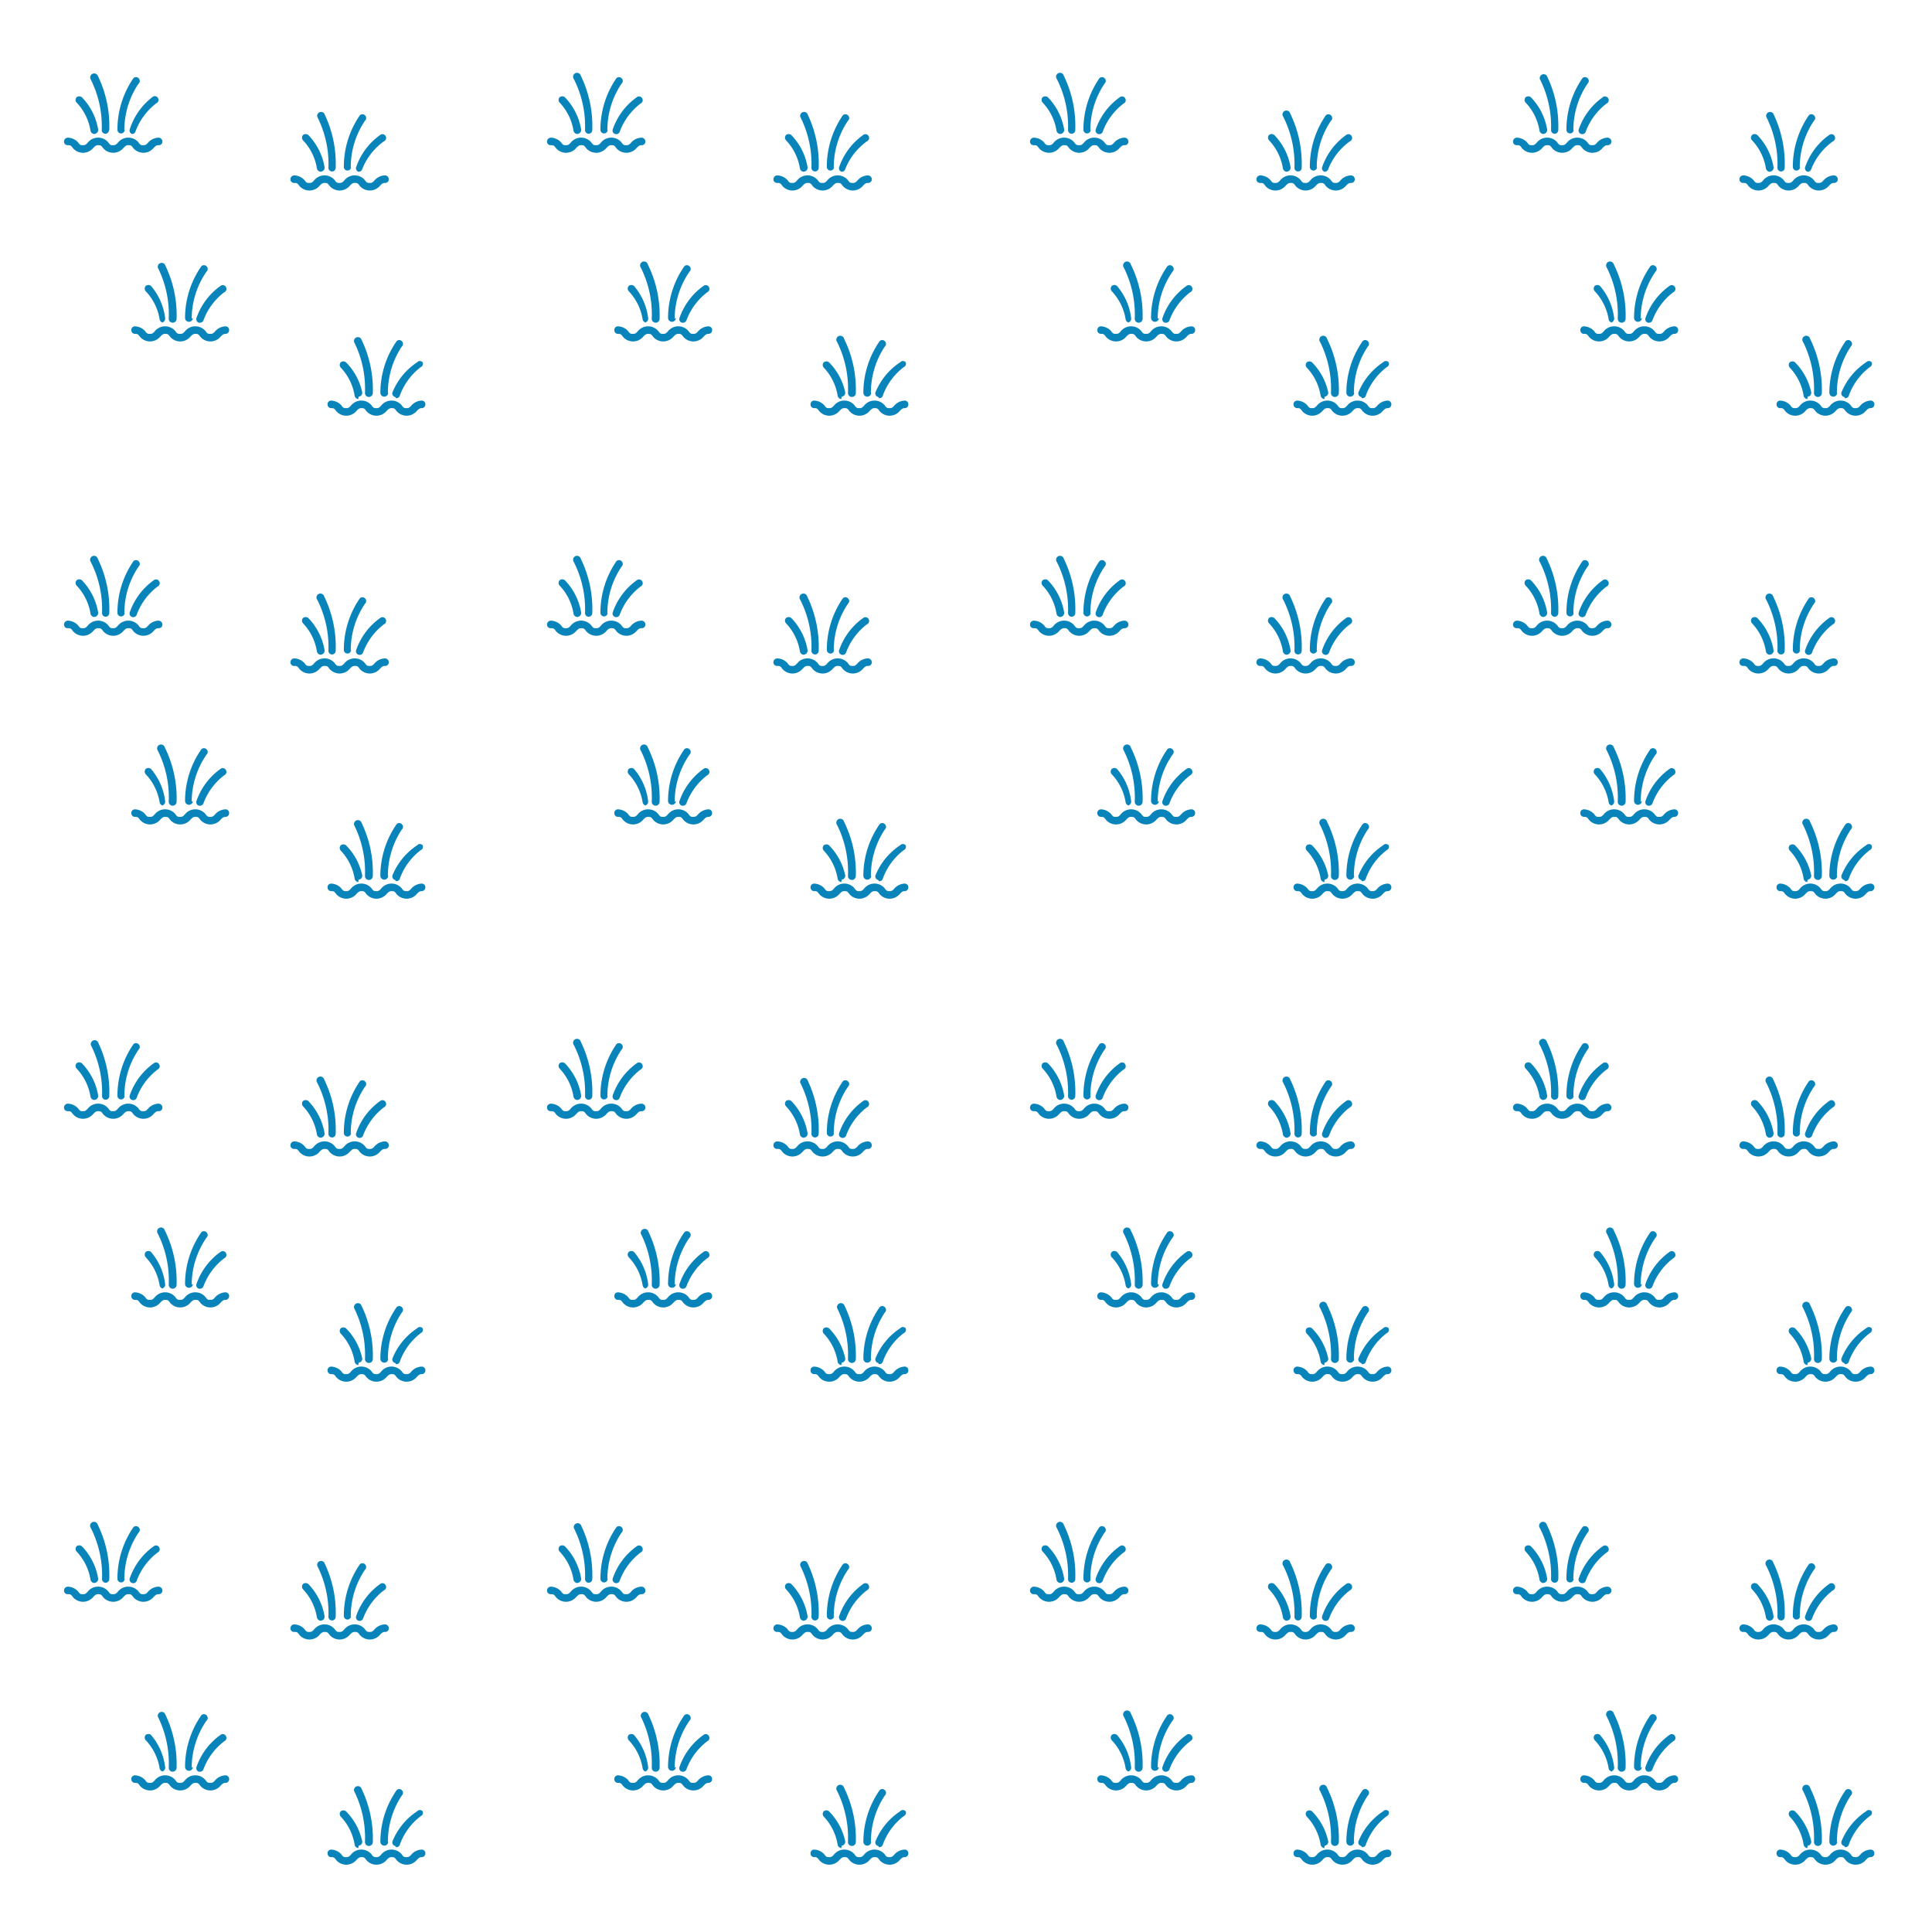 <svg id="Sprites" xmlns="http://www.w3.org/2000/svg" viewBox="0 0 64 64"><defs><style>.cls-1{fill:none;}.cls-2{fill:#0984ba;}</style></defs><g id="swamp_poly_sparse_half"><rect id="bbox_64" class="cls-1" width="32" height="32"/><path id="swamp_sparse" class="cls-2" d="M4.38,4.44h0a.12.12,0,0,1-.08-.16A2.17,2.17,0,0,1,5.07,3.2a.12.12,0,0,1,.17.06.12.12,0,0,1-.06.16,2.07,2.07,0,0,0-.69.93A.12.12,0,0,1,4.38,4.44Zm-.26-.13a2.75,2.75,0,0,1,.47-1.54.12.12,0,0,0,0-.18.12.12,0,0,0-.17,0,3,3,0,0,0-.53,1.71.12.12,0,1,0,.24,0Zm-.5,0a3.79,3.79,0,0,0-.38-1.8A.13.13,0,1,0,3,2.62a3.46,3.46,0,0,1,.37,1.69.12.12,0,1,0,.24,0Zm-.46.12a.13.13,0,0,0,.09-.15,2,2,0,0,0-.54-1.06.14.14,0,0,0-.17,0,.13.13,0,0,0,0,.18A1.76,1.76,0,0,1,3,4.34a.14.14,0,0,0,.12.1Zm1.93.47c.06-.06.09-.09.16-.09a.12.12,0,0,0,.13-.12.13.13,0,0,0-.13-.13.48.48,0,0,0-.34.16c-.06.07-.09.09-.16.09s-.1,0-.16-.09a.44.44,0,0,0-.68,0c-.06.07-.09.09-.16.09s-.1,0-.16-.09a.44.44,0,0,0-.68,0c-.06.07-.09.09-.16.09s-.1,0-.16-.09a.48.48,0,0,0-.34-.16.13.13,0,0,0-.13.13.12.12,0,0,0,.13.12c.07,0,.1,0,.16.09a.44.44,0,0,0,.68,0c.06-.06.09-.09.16-.09s.1,0,.16.09a.44.44,0,0,0,.68,0c.06-.06.09-.09.16-.09s.1,0,.16.09a.44.44,0,0,0,.68,0Zm6.79.79h0a.12.12,0,0,1-.08-.16,2.17,2.17,0,0,1,.81-1.07.12.12,0,0,1,.17.06.12.12,0,0,1-.06.16A2.07,2.07,0,0,0,12,5.6.12.12,0,0,1,11.88,5.69Zm-.26-.13A2.75,2.75,0,0,1,12.09,4a.12.12,0,0,0,0-.18.12.12,0,0,0-.17,0,3,3,0,0,0-.53,1.71.12.12,0,1,0,.24,0Zm-.5,0a3.79,3.79,0,0,0-.38-1.8.13.13,0,0,0-.23.11,3.46,3.46,0,0,1,.37,1.69.12.12,0,1,0,.24,0Zm-.46.12a.13.13,0,0,0,.09-.15,2,2,0,0,0-.54-1.06.14.14,0,0,0-.17,0,.13.13,0,0,0,0,.18,1.76,1.76,0,0,1,.46.94.14.14,0,0,0,.12.1Zm1.93.47c.06-.06.09-.09.16-.09a.12.12,0,0,0,.13-.12.13.13,0,0,0-.13-.13.48.48,0,0,0-.34.16c-.06.07-.09.09-.16.09s-.1,0-.16-.09a.44.44,0,0,0-.68,0c-.06.07-.09.09-.16.09s-.1,0-.16-.09a.44.44,0,0,0-.68,0c-.06.07-.09.09-.16.09s-.1,0-.16-.09a.48.48,0,0,0-.34-.16.13.13,0,0,0-.13.13.12.12,0,0,0,.13.12c.07,0,.1,0,.16.09a.44.44,0,0,0,.68,0c.06-.06.09-.09.16-.09s.1,0,.16.09a.44.44,0,0,0,.68,0c.06-.06.09-.09.16-.09s.1,0,.16.09a.44.44,0,0,0,.68,0Zm-6,4.54h0a.12.12,0,0,1-.08-.16,2.17,2.17,0,0,1,.81-1.07.12.12,0,0,1,.17.06.12.12,0,0,1-.06.16,2.07,2.07,0,0,0-.69.93A.12.12,0,0,1,6.62,10.69Zm-.24-.13A2.76,2.76,0,0,1,6.84,9a.12.12,0,0,0,0-.18.12.12,0,0,0-.17,0,3,3,0,0,0-.54,1.71.13.13,0,1,0,.26,0Zm-.5,0a3.79,3.79,0,0,0-.39-1.8.13.13,0,0,0-.23.11,3.46,3.46,0,0,1,.36,1.69.13.13,0,0,0,.26,0Zm-.47.12a.13.13,0,0,0,.09-.15A2,2,0,0,0,5,9.47a.14.14,0,0,0-.17,0,.13.13,0,0,0,0,.18,1.76,1.76,0,0,1,.46.94.14.14,0,0,0,.12.1Zm1.93.47c.06-.06.09-.09.16-.09a.12.12,0,0,0,.12-.12.12.12,0,0,0-.12-.13.48.48,0,0,0-.34.16c-.06.07-.09.09-.16.09s-.1,0-.16-.09a.44.44,0,0,0-.68,0c-.06.07-.09.09-.16.09s-.1,0-.16-.09a.44.44,0,0,0-.68,0c-.06.07-.09.09-.16.09s-.1,0-.16-.09a.48.48,0,0,0-.34-.16.12.12,0,0,0-.12.13.12.12,0,0,0,.12.12c.07,0,.1,0,.16.09a.44.44,0,0,0,.68,0c.06-.06.09-.09.16-.09s.1,0,.16.09a.44.44,0,0,0,.68,0c.06-.06.09-.09.16-.09s.1,0,.16.09a.44.44,0,0,0,.68,0Zm5.78,2h0A.12.12,0,0,1,13,13,2.17,2.17,0,0,1,13.82,12,.12.12,0,0,1,14,12a.12.12,0,0,1-.06.16,2.07,2.07,0,0,0-.69.93A.12.12,0,0,1,13.12,13.19Zm-.24-.13a2.76,2.76,0,0,1,.46-1.54.12.12,0,0,0,0-.18.12.12,0,0,0-.17,0,3,3,0,0,0-.54,1.71.13.13,0,0,0,.26,0Zm-.5,0a3.79,3.79,0,0,0-.39-1.8.13.13,0,0,0-.23.11,3.46,3.46,0,0,1,.36,1.69.13.13,0,0,0,.26,0Zm-.47.12A.13.13,0,0,0,12,13,2,2,0,0,0,11.46,12a.14.14,0,0,0-.17,0,.13.13,0,0,0,0,.18,1.76,1.76,0,0,1,.46.94.14.14,0,0,0,.12.1Zm1.93.47c.06-.06.09-.09.16-.09a.12.12,0,0,0,.12-.12.12.12,0,0,0-.12-.13.48.48,0,0,0-.34.16c-.06.07-.09.09-.16.09s-.1,0-.16-.09a.44.44,0,0,0-.68,0c-.06.07-.09.09-.16.09s-.1,0-.16-.09a.44.44,0,0,0-.68,0c-.06.07-.09.09-.16.09s-.1,0-.16-.09a.48.48,0,0,0-.34-.16.12.12,0,0,0-.12.13.12.12,0,0,0,.12.12c.07,0,.1,0,.16.09a.44.44,0,0,0,.68,0c.06-.06.09-.09.16-.09s.1,0,.16.09a.44.44,0,0,0,.68,0c.06-.06.09-.09.16-.09s.1,0,.16.09a.44.44,0,0,0,.68,0Z"/><path id="swamp_sparse-2" data-name="swamp_sparse" class="cls-2" d="M4.38,20.44h0a.12.12,0,0,1-.08-.16,2.17,2.17,0,0,1,.81-1.07.12.12,0,0,1,.17.06.12.12,0,0,1-.06.16,2.07,2.07,0,0,0-.69.93A.12.12,0,0,1,4.38,20.44Zm-.26-.13a2.75,2.75,0,0,1,.47-1.54.12.12,0,0,0,0-.18.12.12,0,0,0-.17,0,3,3,0,0,0-.53,1.71.12.12,0,1,0,.24,0Zm-.5,0a3.79,3.79,0,0,0-.38-1.8.13.13,0,1,0-.23.11,3.46,3.46,0,0,1,.37,1.69.12.12,0,1,0,.24,0Zm-.46.12a.13.13,0,0,0,.09-.15,2,2,0,0,0-.54-1.06.14.14,0,0,0-.17,0,.13.13,0,0,0,0,.18,1.76,1.76,0,0,1,.46.94.14.14,0,0,0,.12.1Zm1.93.47c.06-.06.09-.09.16-.09a.12.12,0,0,0,.13-.12.13.13,0,0,0-.13-.13.48.48,0,0,0-.34.16c-.06.07-.09.09-.16.09s-.1,0-.16-.09a.44.44,0,0,0-.68,0c-.06.07-.09.09-.16.09s-.1,0-.16-.09a.44.44,0,0,0-.68,0c-.06.07-.09.09-.16.09s-.1,0-.16-.09a.48.48,0,0,0-.34-.16.13.13,0,0,0-.13.13.12.12,0,0,0,.13.12c.07,0,.1,0,.16.09a.44.44,0,0,0,.68,0c.06-.06.09-.09.16-.09s.1,0,.16.09a.44.44,0,0,0,.68,0c.06-.06.09-.09.16-.09s.1,0,.16.09a.44.44,0,0,0,.68,0Zm6.79.79h0a.12.12,0,0,1-.08-.16,2.17,2.17,0,0,1,.81-1.07.12.12,0,0,1,.17.06.12.12,0,0,1-.06.16,2.07,2.07,0,0,0-.69.93A.12.12,0,0,1,11.88,21.69Zm-.26-.13A2.75,2.75,0,0,1,12.09,20a.12.12,0,0,0,0-.18.12.12,0,0,0-.17,0,3,3,0,0,0-.53,1.71.12.12,0,1,0,.24,0Zm-.5,0a3.79,3.79,0,0,0-.38-1.8.13.13,0,1,0-.23.11,3.46,3.46,0,0,1,.37,1.69.12.12,0,1,0,.24,0Zm-.46.12a.13.13,0,0,0,.09-.15,2,2,0,0,0-.54-1.06.14.14,0,0,0-.17,0,.13.13,0,0,0,0,.18,1.76,1.76,0,0,1,.46.94.14.14,0,0,0,.12.1Zm1.93.47c.06-.06.09-.09.16-.09a.12.12,0,0,0,.13-.12.13.13,0,0,0-.13-.13.48.48,0,0,0-.34.16c-.06.07-.09.09-.16.09s-.1,0-.16-.09a.44.44,0,0,0-.68,0c-.06.07-.09.09-.16.09s-.1,0-.16-.09a.44.44,0,0,0-.68,0c-.06.07-.09.09-.16.09s-.1,0-.16-.09a.48.48,0,0,0-.34-.16.13.13,0,0,0-.13.13.12.12,0,0,0,.13.12c.07,0,.1,0,.16.09a.44.44,0,0,0,.68,0c.06-.06.09-.09.16-.09s.1,0,.16.09a.44.44,0,0,0,.68,0c.06-.06.09-.09.16-.09s.1,0,.16.09a.44.44,0,0,0,.68,0Zm-6,4.54h0a.12.12,0,0,1-.08-.16,2.17,2.17,0,0,1,.81-1.07.12.12,0,0,1,.17.06.12.12,0,0,1-.06.16,2.07,2.07,0,0,0-.69.93A.12.12,0,0,1,6.62,26.69Zm-.24-.13A2.76,2.76,0,0,1,6.84,25a.12.12,0,0,0,0-.18.12.12,0,0,0-.17,0,3,3,0,0,0-.54,1.71.13.13,0,1,0,.26,0Zm-.5,0a3.79,3.79,0,0,0-.39-1.8.13.13,0,1,0-.23.11,3.46,3.46,0,0,1,.36,1.69.13.13,0,0,0,.26,0Zm-.47.12a.13.13,0,0,0,.09-.15A2,2,0,0,0,5,25.47a.14.14,0,0,0-.17,0,.13.13,0,0,0,0,.18,1.76,1.76,0,0,1,.46.94.14.14,0,0,0,.12.1Zm1.93.47c.06-.06.09-.09.16-.09a.12.12,0,0,0,.12-.12.12.12,0,0,0-.12-.13.48.48,0,0,0-.34.16c-.06.07-.09.09-.16.09s-.1,0-.16-.09a.44.44,0,0,0-.68,0c-.06.07-.09.09-.16.09s-.1,0-.16-.09a.44.44,0,0,0-.68,0c-.06.07-.09.09-.16.09s-.1,0-.16-.09a.48.48,0,0,0-.34-.16.12.12,0,0,0-.12.13.12.12,0,0,0,.12.12c.07,0,.1,0,.16.09a.44.44,0,0,0,.68,0c.06-.06.09-.09.16-.09s.1,0,.16.09a.44.44,0,0,0,.68,0c.06-.06.09-.09.16-.09s.1,0,.16.09a.44.44,0,0,0,.68,0Zm5.78,2h0A.12.12,0,0,1,13,29,2.17,2.17,0,0,1,13.82,28,.12.12,0,0,1,14,28a.12.12,0,0,1-.06.16,2.07,2.07,0,0,0-.69.93A.12.12,0,0,1,13.12,29.19Zm-.24-.13a2.76,2.76,0,0,1,.46-1.54.12.12,0,0,0,0-.18.12.12,0,0,0-.17,0,3,3,0,0,0-.54,1.71.13.13,0,0,0,.26,0Zm-.5,0a3.79,3.79,0,0,0-.39-1.8.13.13,0,0,0-.23.11,3.46,3.46,0,0,1,.36,1.69.13.13,0,0,0,.26,0Zm-.47.12A.13.13,0,0,0,12,29,2,2,0,0,0,11.46,28a.14.14,0,0,0-.17,0,.13.13,0,0,0,0,.18,1.76,1.76,0,0,1,.46.94.14.14,0,0,0,.12.1Zm1.93.47c.06-.06.09-.09.16-.09a.12.12,0,0,0,.12-.12.12.12,0,0,0-.12-.13.48.48,0,0,0-.34.16c-.06.07-.09.09-.16.09s-.1,0-.16-.09a.44.44,0,0,0-.68,0c-.06.07-.09.09-.16.09s-.1,0-.16-.09a.44.44,0,0,0-.68,0c-.06.07-.09.09-.16.09s-.1,0-.16-.09a.48.48,0,0,0-.34-.16.12.12,0,0,0-.12.13.12.12,0,0,0,.12.12c.07,0,.1,0,.16.09a.44.44,0,0,0,.68,0c.06-.06.09-.09.16-.09s.1,0,.16.09a.44.44,0,0,0,.68,0c.06-.06.09-.09.16-.09s.1,0,.16.09a.44.44,0,0,0,.68,0Z"/><path id="swamp_sparse-3" data-name="swamp_sparse" class="cls-2" d="M20.38,4.44h0a.12.12,0,0,1-.08-.16,2.17,2.17,0,0,1,.81-1.07.12.12,0,0,1,.17.06.12.12,0,0,1-.06.16,2.07,2.07,0,0,0-.69.93A.12.12,0,0,1,20.38,4.44Zm-.26-.13a2.75,2.75,0,0,1,.47-1.54.12.12,0,0,0,0-.18.12.12,0,0,0-.17,0,3,3,0,0,0-.53,1.71.12.12,0,1,0,.24,0Zm-.5,0a3.79,3.79,0,0,0-.38-1.8.13.13,0,1,0-.23.11,3.46,3.46,0,0,1,.37,1.69.12.12,0,1,0,.24,0Zm-.46.12a.13.13,0,0,0,.09-.15,2,2,0,0,0-.54-1.06.14.14,0,0,0-.17,0,.13.13,0,0,0,0,.18,1.76,1.76,0,0,1,.46.94.14.14,0,0,0,.12.1Zm1.93.47c.06-.06.09-.09.16-.09a.12.12,0,0,0,.13-.12.13.13,0,0,0-.13-.13.48.48,0,0,0-.34.16c-.06.07-.09.09-.16.09s-.1,0-.16-.09a.44.44,0,0,0-.68,0c-.06.07-.09.09-.16.09s-.1,0-.16-.09a.44.44,0,0,0-.68,0c-.06.07-.09.09-.16.09s-.1,0-.16-.09a.48.48,0,0,0-.34-.16.13.13,0,0,0-.13.13.12.12,0,0,0,.13.12c.07,0,.1,0,.16.09a.44.44,0,0,0,.68,0c.06-.06.09-.09.16-.09s.1,0,.16.09a.44.44,0,0,0,.68,0c.06-.06.09-.09.16-.09s.1,0,.16.09a.44.44,0,0,0,.68,0Zm6.79.79h0a.12.12,0,0,1-.08-.16,2.17,2.17,0,0,1,.81-1.07.12.12,0,0,1,.17.06.12.12,0,0,1-.06.16A2.07,2.07,0,0,0,28,5.6.12.12,0,0,1,27.88,5.69Zm-.26-.13A2.75,2.75,0,0,1,28.09,4a.12.12,0,0,0,0-.18.12.12,0,0,0-.17,0,3,3,0,0,0-.53,1.71.12.12,0,1,0,.24,0Zm-.5,0a3.79,3.79,0,0,0-.38-1.8.13.13,0,0,0-.23.11,3.46,3.46,0,0,1,.37,1.69.12.12,0,1,0,.24,0Zm-.46.12a.13.13,0,0,0,.09-.15,2,2,0,0,0-.54-1.06.14.14,0,0,0-.17,0,.13.13,0,0,0,0,.18,1.76,1.76,0,0,1,.46.94.14.14,0,0,0,.12.1Zm1.93.47c.06-.06.09-.09.16-.09a.12.12,0,0,0,.13-.12.13.13,0,0,0-.13-.13.48.48,0,0,0-.34.16c-.06.07-.09.09-.16.09s-.1,0-.16-.09a.44.44,0,0,0-.68,0c-.06.07-.09.09-.16.09s-.1,0-.16-.09a.44.44,0,0,0-.68,0c-.06.07-.09.09-.16.09s-.1,0-.16-.09a.48.48,0,0,0-.34-.16.13.13,0,0,0-.13.13.12.12,0,0,0,.13.12c.07,0,.1,0,.16.09a.44.44,0,0,0,.68,0c.06-.06.09-.09.16-.09s.1,0,.16.09a.44.44,0,0,0,.68,0c.06-.06.09-.09.16-.09s.1,0,.16.09a.44.44,0,0,0,.68,0Zm-6,4.54h0a.12.12,0,0,1-.08-.16,2.17,2.17,0,0,1,.81-1.07.12.12,0,0,1,.17.06.12.12,0,0,1-.06.16,2.07,2.07,0,0,0-.69.93A.12.12,0,0,1,22.62,10.69Zm-.24-.13A2.76,2.76,0,0,1,22.84,9a.12.12,0,0,0,0-.18.12.12,0,0,0-.17,0,3,3,0,0,0-.54,1.71.13.13,0,1,0,.26,0Zm-.5,0a3.79,3.79,0,0,0-.39-1.8.13.13,0,1,0-.23.11,3.46,3.46,0,0,1,.36,1.69.13.13,0,1,0,.26,0Zm-.47.12a.13.13,0,0,0,.09-.15A2,2,0,0,0,21,9.47a.14.14,0,0,0-.17,0,.13.13,0,0,0,0,.18,1.76,1.76,0,0,1,.46.94.14.14,0,0,0,.12.1Zm1.93.47c.06-.06.09-.09.16-.09a.12.12,0,0,0,.12-.12.12.12,0,0,0-.12-.13.48.48,0,0,0-.34.16c-.06.07-.09.09-.16.09s-.1,0-.16-.09a.44.44,0,0,0-.68,0c-.06.07-.09.09-.16.09s-.1,0-.16-.09a.44.44,0,0,0-.68,0c-.06.07-.09.09-.16.09s-.1,0-.16-.09a.48.48,0,0,0-.34-.16.12.12,0,0,0-.12.13.12.12,0,0,0,.12.12c.07,0,.1,0,.16.09a.44.44,0,0,0,.68,0c.06-.06.09-.09.16-.09s.1,0,.16.09a.44.44,0,0,0,.68,0c.06-.06.09-.09.16-.09s.1,0,.16.09a.44.44,0,0,0,.68,0Zm5.78,2h0A.12.12,0,0,1,29,13,2.17,2.17,0,0,1,29.82,12,.12.12,0,0,1,30,12a.12.12,0,0,1-.06.16,2.07,2.07,0,0,0-.69.93A.12.12,0,0,1,29.12,13.19Zm-.24-.13a2.76,2.76,0,0,1,.46-1.54.12.12,0,0,0,0-.18.12.12,0,0,0-.17,0,3,3,0,0,0-.54,1.71.13.13,0,1,0,.26,0Zm-.5,0a3.79,3.79,0,0,0-.39-1.8.13.13,0,1,0-.23.11,3.46,3.46,0,0,1,.36,1.69.13.13,0,1,0,.26,0Zm-.47.12A.13.13,0,0,0,28,13,2,2,0,0,0,27.46,12a.14.14,0,0,0-.17,0,.13.13,0,0,0,0,.18,1.76,1.76,0,0,1,.46.94.14.14,0,0,0,.12.1Zm1.93.47c.06-.06.09-.09.16-.09a.12.12,0,0,0,.12-.12.12.12,0,0,0-.12-.13.48.48,0,0,0-.34.16c-.06.07-.09.09-.16.09s-.1,0-.16-.09a.44.44,0,0,0-.68,0c-.06.07-.09.09-.16.09s-.1,0-.16-.09a.44.44,0,0,0-.68,0c-.06.07-.09.09-.16.09s-.1,0-.16-.09a.48.48,0,0,0-.34-.16.12.12,0,0,0-.12.13.12.12,0,0,0,.12.12c.07,0,.1,0,.16.09a.44.44,0,0,0,.68,0c.06-.06.09-.09.16-.09s.1,0,.16.09a.44.44,0,0,0,.68,0c.06-.06.09-.09.16-.09s.1,0,.16.09a.44.44,0,0,0,.68,0Z"/><path id="swamp_sparse-4" data-name="swamp_sparse" class="cls-2" d="M20.38,20.44h0a.12.12,0,0,1-.08-.16,2.17,2.17,0,0,1,.81-1.07.12.12,0,0,1,.17.06.12.12,0,0,1-.06.16,2.07,2.07,0,0,0-.69.93A.12.12,0,0,1,20.38,20.44Zm-.26-.13a2.75,2.75,0,0,1,.47-1.54.12.12,0,0,0,0-.18.12.12,0,0,0-.17,0,3,3,0,0,0-.53,1.71.12.12,0,1,0,.24,0Zm-.5,0a3.79,3.79,0,0,0-.38-1.8.13.13,0,1,0-.23.11,3.46,3.46,0,0,1,.37,1.69.12.12,0,1,0,.24,0Zm-.46.12a.13.13,0,0,0,.09-.15,2,2,0,0,0-.54-1.06.14.14,0,0,0-.17,0,.13.13,0,0,0,0,.18,1.76,1.76,0,0,1,.46.94.14.14,0,0,0,.12.1Zm1.93.47c.06-.06.09-.09.16-.09a.12.12,0,0,0,.13-.12.13.13,0,0,0-.13-.13.48.48,0,0,0-.34.16c-.06.07-.09.09-.16.09s-.1,0-.16-.09a.44.44,0,0,0-.68,0c-.06.07-.09.09-.16.09s-.1,0-.16-.09a.44.44,0,0,0-.68,0c-.06.07-.09.09-.16.09s-.1,0-.16-.09a.48.48,0,0,0-.34-.16.13.13,0,0,0-.13.13.12.12,0,0,0,.13.12c.07,0,.1,0,.16.09a.44.44,0,0,0,.68,0c.06-.06.09-.09.16-.09s.1,0,.16.09a.44.44,0,0,0,.68,0c.06-.06.09-.09.16-.09s.1,0,.16.09a.44.44,0,0,0,.68,0Zm6.79.79h0a.12.12,0,0,1-.08-.16,2.17,2.17,0,0,1,.81-1.07.12.12,0,0,1,.17.06.12.12,0,0,1-.06.16,2.07,2.07,0,0,0-.69.93A.12.12,0,0,1,27.88,21.69Zm-.26-.13A2.75,2.75,0,0,1,28.09,20a.12.12,0,0,0,0-.18.12.12,0,0,0-.17,0,3,3,0,0,0-.53,1.71.12.12,0,1,0,.24,0Zm-.5,0a3.79,3.79,0,0,0-.38-1.8.13.13,0,1,0-.23.11,3.46,3.46,0,0,1,.37,1.69.12.12,0,1,0,.24,0Zm-.46.12a.13.13,0,0,0,.09-.15,2,2,0,0,0-.54-1.06.14.14,0,0,0-.17,0,.13.13,0,0,0,0,.18,1.76,1.76,0,0,1,.46.94.14.14,0,0,0,.12.1Zm1.93.47c.06-.06.09-.09.16-.09a.12.12,0,0,0,.13-.12.13.13,0,0,0-.13-.13.48.48,0,0,0-.34.16c-.06.07-.09.09-.16.09s-.1,0-.16-.09a.44.44,0,0,0-.68,0c-.06.07-.09.09-.16.09s-.1,0-.16-.09a.44.44,0,0,0-.68,0c-.06.07-.09.09-.16.09s-.1,0-.16-.09a.48.48,0,0,0-.34-.16.13.13,0,0,0-.13.13.12.12,0,0,0,.13.12c.07,0,.1,0,.16.09a.44.44,0,0,0,.68,0c.06-.06.09-.09.16-.09s.1,0,.16.09a.44.44,0,0,0,.68,0c.06-.06.09-.09.16-.09s.1,0,.16.09a.44.44,0,0,0,.68,0Zm-6,4.54h0a.12.12,0,0,1-.08-.16,2.17,2.17,0,0,1,.81-1.07.12.12,0,0,1,.17.06.12.12,0,0,1-.06.16,2.07,2.07,0,0,0-.69.93A.12.12,0,0,1,22.62,26.69Zm-.24-.13A2.76,2.76,0,0,1,22.84,25a.12.12,0,0,0,0-.18.12.12,0,0,0-.17,0,3,3,0,0,0-.54,1.71.13.13,0,1,0,.26,0Zm-.5,0a3.79,3.79,0,0,0-.39-1.8.13.13,0,1,0-.23.11,3.46,3.46,0,0,1,.36,1.69.13.13,0,1,0,.26,0Zm-.47.12a.13.13,0,0,0,.09-.15A2,2,0,0,0,21,25.47a.14.14,0,0,0-.17,0,.13.13,0,0,0,0,.18,1.76,1.76,0,0,1,.46.94.14.14,0,0,0,.12.1Zm1.93.47c.06-.06.09-.09.16-.09a.12.12,0,0,0,.12-.12.12.12,0,0,0-.12-.13.48.48,0,0,0-.34.16c-.06.07-.09.09-.16.09s-.1,0-.16-.09a.44.44,0,0,0-.68,0c-.06.07-.09.09-.16.09s-.1,0-.16-.09a.44.44,0,0,0-.68,0c-.06.07-.09.09-.16.09s-.1,0-.16-.09a.48.48,0,0,0-.34-.16.12.12,0,0,0-.12.13.12.12,0,0,0,.12.12c.07,0,.1,0,.16.09a.44.44,0,0,0,.68,0c.06-.06.09-.09.16-.09s.1,0,.16.09a.44.44,0,0,0,.68,0c.06-.06.09-.09.16-.09s.1,0,.16.09a.44.44,0,0,0,.68,0Zm5.78,2h0A.12.12,0,0,1,29,29,2.17,2.17,0,0,1,29.82,28,.12.12,0,0,1,30,28a.12.12,0,0,1-.06.16,2.07,2.07,0,0,0-.69.93A.12.12,0,0,1,29.12,29.19Zm-.24-.13a2.76,2.76,0,0,1,.46-1.54.12.12,0,0,0,0-.18.12.12,0,0,0-.17,0,3,3,0,0,0-.54,1.71.13.13,0,1,0,.26,0Zm-.5,0a3.79,3.79,0,0,0-.39-1.8.13.13,0,1,0-.23.11,3.46,3.46,0,0,1,.36,1.69.13.13,0,1,0,.26,0Zm-.47.12A.13.13,0,0,0,28,29,2,2,0,0,0,27.46,28a.14.14,0,0,0-.17,0,.13.13,0,0,0,0,.18,1.76,1.76,0,0,1,.46.94.14.14,0,0,0,.12.1Zm1.93.47c.06-.06.09-.09.16-.09a.12.12,0,0,0,.12-.12.12.12,0,0,0-.12-.13.48.48,0,0,0-.34.16c-.06.07-.09.09-.16.09s-.1,0-.16-.09a.44.44,0,0,0-.68,0c-.06.07-.09.09-.16.09s-.1,0-.16-.09a.44.44,0,0,0-.68,0c-.06.07-.09.09-.16.09s-.1,0-.16-.09a.48.48,0,0,0-.34-.16.12.12,0,0,0-.12.13.12.12,0,0,0,.12.12c.07,0,.1,0,.16.09a.44.44,0,0,0,.68,0c.06-.06.09-.09.16-.09s.1,0,.16.09a.44.44,0,0,0,.68,0c.06-.06.09-.09.16-.09s.1,0,.16.09a.44.44,0,0,0,.68,0Z"/></g><g id="swamp_poly_sparse_half-2" data-name="swamp_poly_sparse_half"><rect id="bbox_64-2" data-name="bbox_64" class="cls-1" x="32" width="32" height="32"/><path id="swamp_sparse-5" data-name="swamp_sparse" class="cls-2" d="M36.38,4.44h0a.12.12,0,0,1-.08-.16,2.17,2.17,0,0,1,.81-1.07.12.12,0,0,1,.17.06.12.12,0,0,1-.06.16,2.07,2.07,0,0,0-.69.93A.12.12,0,0,1,36.38,4.44Zm-.26-.13a2.75,2.75,0,0,1,.47-1.54.12.12,0,0,0,0-.18.12.12,0,0,0-.17,0,3,3,0,0,0-.53,1.71.12.12,0,1,0,.24,0Zm-.5,0a3.79,3.79,0,0,0-.38-1.8.13.13,0,1,0-.23.11,3.46,3.46,0,0,1,.37,1.69.12.12,0,1,0,.24,0Zm-.46.12a.13.13,0,0,0,.09-.15,2,2,0,0,0-.54-1.06.14.14,0,0,0-.17,0,.13.13,0,0,0,0,.18,1.76,1.76,0,0,1,.46.94.14.14,0,0,0,.12.1Zm1.93.47c.06-.06.09-.09.16-.09a.12.12,0,0,0,.13-.12.13.13,0,0,0-.13-.13.48.48,0,0,0-.34.16c-.06.07-.09.09-.16.09s-.1,0-.16-.09a.44.44,0,0,0-.68,0c-.06.07-.09.09-.16.09s-.1,0-.16-.09a.44.44,0,0,0-.68,0c-.06.07-.09.09-.16.09s-.1,0-.16-.09a.48.48,0,0,0-.34-.16.13.13,0,0,0-.13.13.12.12,0,0,0,.13.12c.07,0,.1,0,.16.09a.44.44,0,0,0,.68,0c.06-.06.09-.09.16-.09s.1,0,.16.09a.44.44,0,0,0,.68,0c.06-.06.09-.09.16-.09s.1,0,.16.09a.44.44,0,0,0,.68,0Zm6.79.79h0a.12.12,0,0,1-.08-.16,2.17,2.17,0,0,1,.81-1.07.12.12,0,0,1,.17.06.12.12,0,0,1-.06.16A2.07,2.07,0,0,0,44,5.6.12.12,0,0,1,43.88,5.69Zm-.26-.13A2.75,2.75,0,0,1,44.09,4a.12.12,0,0,0,0-.18.12.12,0,0,0-.17,0,3,3,0,0,0-.53,1.71.12.12,0,1,0,.24,0Zm-.5,0a3.79,3.79,0,0,0-.38-1.8.13.13,0,1,0-.23.11,3.46,3.46,0,0,1,.37,1.69.12.12,0,1,0,.24,0Zm-.46.12a.13.13,0,0,0,.09-.15,2,2,0,0,0-.54-1.06.14.14,0,0,0-.17,0,.13.13,0,0,0,0,.18,1.76,1.76,0,0,1,.46.94.14.14,0,0,0,.12.1Zm1.93.47c.06-.06.09-.09.16-.09a.12.12,0,0,0,.13-.12.13.13,0,0,0-.13-.13.48.48,0,0,0-.34.16c-.06.07-.09.09-.16.09s-.1,0-.16-.09a.44.44,0,0,0-.68,0c-.06.07-.09.09-.16.09s-.1,0-.16-.09a.44.44,0,0,0-.68,0c-.06.07-.09.09-.16.09s-.1,0-.16-.09a.48.48,0,0,0-.34-.16.13.13,0,0,0-.13.13.12.12,0,0,0,.13.12c.07,0,.1,0,.16.09a.44.44,0,0,0,.68,0c.06-.06.09-.09.16-.09s.1,0,.16.09a.44.44,0,0,0,.68,0c.06-.06.09-.09.16-.09s.1,0,.16.09a.44.44,0,0,0,.68,0Zm-6,4.54h0a.12.12,0,0,1-.08-.16,2.17,2.17,0,0,1,.81-1.07.12.12,0,0,1,.17.06.12.12,0,0,1-.06.16,2.07,2.07,0,0,0-.69.93A.12.12,0,0,1,38.62,10.69Zm-.24-.13A2.76,2.76,0,0,1,38.84,9a.12.12,0,0,0,0-.18.12.12,0,0,0-.17,0,3,3,0,0,0-.54,1.71.13.13,0,0,0,.26,0Zm-.5,0a3.79,3.79,0,0,0-.39-1.8.13.13,0,1,0-.23.11,3.46,3.46,0,0,1,.36,1.69.13.13,0,0,0,.26,0Zm-.47.12a.13.13,0,0,0,.09-.15A2,2,0,0,0,37,9.47a.14.14,0,0,0-.17,0,.13.13,0,0,0,0,.18,1.76,1.76,0,0,1,.46.94.14.14,0,0,0,.12.1Zm1.93.47c.06-.06.09-.09.16-.09a.12.12,0,0,0,.12-.12.12.12,0,0,0-.12-.13.48.48,0,0,0-.34.16c-.06.07-.09.09-.16.09s-.1,0-.16-.09a.44.44,0,0,0-.68,0c-.06.07-.09.09-.16.09s-.1,0-.16-.09a.44.44,0,0,0-.68,0c-.06.07-.09.09-.16.09s-.1,0-.16-.09a.48.48,0,0,0-.34-.16.12.12,0,0,0-.12.13.12.12,0,0,0,.12.12c.07,0,.1,0,.16.09a.44.44,0,0,0,.68,0c.06-.06.09-.09.16-.09s.1,0,.16.09a.44.44,0,0,0,.68,0c.06-.06.09-.09.16-.09s.1,0,.16.09a.44.44,0,0,0,.68,0Zm5.78,2h0A.12.12,0,0,1,45,13,2.17,2.17,0,0,1,45.82,12,.12.12,0,0,1,46,12a.12.12,0,0,1-.06.16,2.07,2.07,0,0,0-.69.93A.12.12,0,0,1,45.12,13.19Zm-.24-.13a2.76,2.76,0,0,1,.46-1.54.12.12,0,0,0,0-.18.12.12,0,0,0-.17,0,3,3,0,0,0-.54,1.71.13.13,0,0,0,.26,0Zm-.5,0a3.79,3.79,0,0,0-.39-1.8.13.13,0,1,0-.23.11,3.46,3.46,0,0,1,.36,1.69.13.13,0,0,0,.26,0Zm-.47.12A.13.13,0,0,0,44,13,2,2,0,0,0,43.46,12a.14.14,0,0,0-.17,0,.13.13,0,0,0,0,.18,1.76,1.76,0,0,1,.46.94.14.14,0,0,0,.12.1Zm1.93.47c.06-.06.09-.09.16-.09a.12.12,0,0,0,.12-.12.12.12,0,0,0-.12-.13.48.48,0,0,0-.34.16c-.06.07-.09.09-.16.09s-.1,0-.16-.09a.44.44,0,0,0-.68,0c-.06.07-.09.09-.16.09s-.1,0-.16-.09a.44.44,0,0,0-.68,0c-.06.07-.09.09-.16.09s-.1,0-.16-.09a.48.48,0,0,0-.34-.16.12.12,0,0,0-.12.13.12.12,0,0,0,.12.12c.07,0,.1,0,.16.09a.44.44,0,0,0,.68,0c.06-.06.09-.09.16-.09s.1,0,.16.09a.44.44,0,0,0,.68,0c.06-.06.09-.09.16-.09s.1,0,.16.09a.44.44,0,0,0,.68,0Z"/><path id="swamp_sparse-6" data-name="swamp_sparse" class="cls-2" d="M36.38,20.44h0a.12.12,0,0,1-.08-.16,2.17,2.17,0,0,1,.81-1.07.12.12,0,0,1,.17.06.12.12,0,0,1-.06.16,2.07,2.07,0,0,0-.69.93A.12.12,0,0,1,36.38,20.44Zm-.26-.13a2.75,2.75,0,0,1,.47-1.54.12.12,0,0,0,0-.18.12.12,0,0,0-.17,0,3,3,0,0,0-.53,1.71.12.12,0,1,0,.24,0Zm-.5,0a3.79,3.79,0,0,0-.38-1.8.13.13,0,1,0-.23.11,3.46,3.46,0,0,1,.37,1.69.12.12,0,1,0,.24,0Zm-.46.12a.13.13,0,0,0,.09-.15,2,2,0,0,0-.54-1.06.14.14,0,0,0-.17,0,.13.13,0,0,0,0,.18,1.76,1.76,0,0,1,.46.94.14.14,0,0,0,.12.1Zm1.93.47c.06-.06.09-.09.16-.09a.12.12,0,0,0,.13-.12.13.13,0,0,0-.13-.13.48.48,0,0,0-.34.16c-.06.07-.09.09-.16.09s-.1,0-.16-.09a.44.44,0,0,0-.68,0c-.06.07-.09.09-.16.09s-.1,0-.16-.09a.44.44,0,0,0-.68,0c-.06.07-.09.09-.16.09s-.1,0-.16-.09a.48.48,0,0,0-.34-.16.13.13,0,0,0-.13.13.12.12,0,0,0,.13.12c.07,0,.1,0,.16.09a.44.44,0,0,0,.68,0c.06-.06.09-.09.16-.09s.1,0,.16.09a.44.44,0,0,0,.68,0c.06-.06.09-.09.16-.09s.1,0,.16.09a.44.44,0,0,0,.68,0Zm6.79.79h0a.12.12,0,0,1-.08-.16,2.17,2.17,0,0,1,.81-1.07.12.12,0,0,1,.17.06.12.12,0,0,1-.06.16,2.07,2.07,0,0,0-.69.93A.12.12,0,0,1,43.88,21.69Zm-.26-.13A2.75,2.75,0,0,1,44.09,20a.12.12,0,0,0,0-.18.12.12,0,0,0-.17,0,3,3,0,0,0-.53,1.71.12.12,0,1,0,.24,0Zm-.5,0a3.79,3.79,0,0,0-.38-1.8.13.13,0,1,0-.23.11,3.46,3.46,0,0,1,.37,1.69.12.12,0,1,0,.24,0Zm-.46.12a.13.13,0,0,0,.09-.15,2,2,0,0,0-.54-1.06.14.14,0,0,0-.17,0,.13.13,0,0,0,0,.18,1.76,1.76,0,0,1,.46.94.14.14,0,0,0,.12.1Zm1.93.47c.06-.06.09-.09.16-.09a.12.12,0,0,0,.13-.12.13.13,0,0,0-.13-.13.48.48,0,0,0-.34.16c-.06.07-.09.09-.16.09s-.1,0-.16-.09a.44.44,0,0,0-.68,0c-.06.07-.09.09-.16.09s-.1,0-.16-.09a.44.44,0,0,0-.68,0c-.06.07-.09.09-.16.09s-.1,0-.16-.09a.48.48,0,0,0-.34-.16.13.13,0,0,0-.13.13.12.12,0,0,0,.13.12c.07,0,.1,0,.16.09a.44.44,0,0,0,.68,0c.06-.06.09-.09.16-.09s.1,0,.16.09a.44.44,0,0,0,.68,0c.06-.06.09-.09.16-.09s.1,0,.16.09a.44.44,0,0,0,.68,0Zm-6,4.54h0a.12.12,0,0,1-.08-.16,2.17,2.17,0,0,1,.81-1.07.12.12,0,0,1,.17.06.12.12,0,0,1-.06.16,2.07,2.07,0,0,0-.69.93A.12.12,0,0,1,38.62,26.69Zm-.24-.13A2.76,2.76,0,0,1,38.84,25a.12.12,0,0,0,0-.18.12.12,0,0,0-.17,0,3,3,0,0,0-.54,1.71.13.13,0,1,0,.26,0Zm-.5,0a3.79,3.79,0,0,0-.39-1.8.13.13,0,1,0-.23.11,3.46,3.46,0,0,1,.36,1.69.13.13,0,1,0,.26,0Zm-.47.12a.13.13,0,0,0,.09-.15A2,2,0,0,0,37,25.47a.14.14,0,0,0-.17,0,.13.13,0,0,0,0,.18,1.76,1.76,0,0,1,.46.94.14.14,0,0,0,.12.1Zm1.93.47c.06-.06.09-.09.16-.09a.12.12,0,0,0,.12-.12.12.12,0,0,0-.12-.13.48.48,0,0,0-.34.16c-.06.07-.09.09-.16.09s-.1,0-.16-.09a.44.44,0,0,0-.68,0c-.06.07-.09.09-.16.09s-.1,0-.16-.09a.44.44,0,0,0-.68,0c-.06.07-.09.09-.16.09s-.1,0-.16-.09a.48.48,0,0,0-.34-.16.12.12,0,0,0-.12.13.12.12,0,0,0,.12.12c.07,0,.1,0,.16.09a.44.44,0,0,0,.68,0c.06-.06.09-.09.16-.09s.1,0,.16.09a.44.44,0,0,0,.68,0c.06-.06.09-.09.16-.09s.1,0,.16.09a.44.44,0,0,0,.68,0Zm5.78,2h0A.12.12,0,0,1,45,29,2.17,2.17,0,0,1,45.82,28,.12.12,0,0,1,46,28a.12.12,0,0,1-.06.16,2.07,2.07,0,0,0-.69.93A.12.12,0,0,1,45.12,29.19Zm-.24-.13a2.76,2.76,0,0,1,.46-1.54.12.12,0,0,0,0-.18.12.12,0,0,0-.17,0,3,3,0,0,0-.54,1.71.13.13,0,1,0,.26,0Zm-.5,0a3.79,3.79,0,0,0-.39-1.8.13.13,0,1,0-.23.11,3.46,3.46,0,0,1,.36,1.69.13.13,0,1,0,.26,0Zm-.47.12A.13.13,0,0,0,44,29,2,2,0,0,0,43.46,28a.14.14,0,0,0-.17,0,.13.13,0,0,0,0,.18,1.76,1.76,0,0,1,.46.94.14.14,0,0,0,.12.1Zm1.93.47c.06-.06.09-.09.16-.09a.12.12,0,0,0,.12-.12.12.12,0,0,0-.12-.13.48.48,0,0,0-.34.16c-.06.07-.09.09-.16.09s-.1,0-.16-.09a.44.44,0,0,0-.68,0c-.06.07-.09.09-.16.09s-.1,0-.16-.09a.44.44,0,0,0-.68,0c-.06.07-.09.09-.16.09s-.1,0-.16-.09a.48.48,0,0,0-.34-.16.12.12,0,0,0-.12.13.12.12,0,0,0,.12.12c.07,0,.1,0,.16.09a.44.44,0,0,0,.68,0c.06-.06.09-.09.16-.09s.1,0,.16.09a.44.44,0,0,0,.68,0c.06-.06.09-.09.16-.09s.1,0,.16.09a.44.44,0,0,0,.68,0Z"/><path id="swamp_sparse-7" data-name="swamp_sparse" class="cls-2" d="M52.38,4.44h0a.12.12,0,0,1-.08-.16,2.17,2.17,0,0,1,.81-1.07.12.12,0,0,1,.17.06.12.12,0,0,1-.06.16,2.07,2.07,0,0,0-.69.93A.12.12,0,0,1,52.38,4.44Zm-.26-.13a2.75,2.75,0,0,1,.47-1.54.12.12,0,0,0,0-.18.12.12,0,0,0-.17,0,3,3,0,0,0-.53,1.71.12.12,0,1,0,.24,0Zm-.5,0a3.79,3.79,0,0,0-.38-1.8.13.13,0,0,0-.23.11,3.46,3.46,0,0,1,.37,1.69.12.12,0,1,0,.24,0Zm-.46.12a.13.13,0,0,0,.09-.15,2,2,0,0,0-.54-1.06.14.14,0,0,0-.17,0,.13.13,0,0,0,0,.18,1.76,1.76,0,0,1,.46.94.14.14,0,0,0,.12.1Zm1.93.47c.06-.06.09-.09.16-.09a.12.12,0,0,0,.13-.12.13.13,0,0,0-.13-.13.48.48,0,0,0-.34.16c-.06.07-.09.09-.16.09s-.1,0-.16-.09a.44.44,0,0,0-.68,0c-.06.07-.09.09-.16.09s-.1,0-.16-.09a.44.44,0,0,0-.68,0c-.06.07-.09.09-.16.09s-.1,0-.16-.09a.48.48,0,0,0-.34-.16.13.13,0,0,0-.13.13.12.12,0,0,0,.13.12c.07,0,.1,0,.16.09a.44.44,0,0,0,.68,0c.06-.06.09-.09.16-.09s.1,0,.16.09a.44.44,0,0,0,.68,0c.06-.06.09-.09.16-.09s.1,0,.16.09a.44.44,0,0,0,.68,0Zm6.79.79h0a.12.12,0,0,1-.08-.16,2.17,2.17,0,0,1,.81-1.07.12.12,0,0,1,.17.06.12.12,0,0,1-.06.16A2.07,2.07,0,0,0,60,5.6.12.12,0,0,1,59.88,5.69Zm-.26-.13A2.75,2.75,0,0,1,60.09,4a.12.12,0,0,0,0-.18.12.12,0,0,0-.17,0,3,3,0,0,0-.53,1.71.12.12,0,1,0,.24,0Zm-.5,0a3.79,3.79,0,0,0-.38-1.8.13.13,0,0,0-.23.11,3.46,3.46,0,0,1,.37,1.69.12.12,0,1,0,.24,0Zm-.46.12a.13.13,0,0,0,.09-.15,2,2,0,0,0-.54-1.06.14.14,0,0,0-.17,0,.13.13,0,0,0,0,.18,1.76,1.76,0,0,1,.46.94.14.14,0,0,0,.12.1Zm1.93.47c.06-.06.09-.09.16-.09a.12.12,0,0,0,.13-.12.13.13,0,0,0-.13-.13.48.48,0,0,0-.34.16c-.06.07-.09.09-.16.09s-.1,0-.16-.09a.44.44,0,0,0-.68,0c-.06.07-.09.09-.16.09s-.1,0-.16-.09a.44.44,0,0,0-.68,0c-.06.07-.09.09-.16.09s-.1,0-.16-.09a.48.48,0,0,0-.34-.16.13.13,0,0,0-.13.13.12.12,0,0,0,.13.12c.07,0,.1,0,.16.09a.44.44,0,0,0,.68,0c.06-.06.09-.09.16-.09s.1,0,.16.09a.44.44,0,0,0,.68,0c.06-.06.09-.09.16-.09s.1,0,.16.09a.44.44,0,0,0,.68,0Zm-6,4.54h0a.12.12,0,0,1-.08-.16,2.17,2.17,0,0,1,.81-1.07.12.12,0,0,1,.17.06.12.12,0,0,1-.06.16,2.07,2.07,0,0,0-.69.93A.12.12,0,0,1,54.62,10.69Zm-.24-.13A2.76,2.76,0,0,1,54.84,9a.12.12,0,0,0,0-.18.12.12,0,0,0-.17,0,3,3,0,0,0-.54,1.71.13.13,0,0,0,.26,0Zm-.5,0a3.79,3.79,0,0,0-.39-1.8.13.13,0,1,0-.23.11,3.46,3.46,0,0,1,.36,1.69.13.13,0,0,0,.26,0Zm-.47.12a.13.13,0,0,0,.09-.15A2,2,0,0,0,53,9.47a.14.14,0,0,0-.17,0,.13.13,0,0,0,0,.18,1.76,1.76,0,0,1,.46.94.14.14,0,0,0,.12.1Zm1.93.47c.06-.06.09-.09.16-.09a.12.12,0,0,0,.12-.12.12.12,0,0,0-.12-.13.48.48,0,0,0-.34.16c-.06.07-.09.09-.16.09s-.1,0-.16-.09a.44.44,0,0,0-.68,0c-.06.07-.09.09-.16.09s-.1,0-.16-.09a.44.44,0,0,0-.68,0c-.06.07-.09.09-.16.09s-.1,0-.16-.09a.48.48,0,0,0-.34-.16.12.12,0,0,0-.12.13.12.12,0,0,0,.12.12c.07,0,.1,0,.16.09a.44.44,0,0,0,.68,0c.06-.06.09-.09.16-.09s.1,0,.16.09a.44.44,0,0,0,.68,0c.06-.06.09-.09.16-.09s.1,0,.16.09a.44.44,0,0,0,.68,0Zm5.78,2h0A.12.12,0,0,1,61,13,2.17,2.17,0,0,1,61.82,12,.12.12,0,0,1,62,12a.12.12,0,0,1-.06.16,2.07,2.07,0,0,0-.69.93A.12.12,0,0,1,61.12,13.19Zm-.24-.13a2.76,2.76,0,0,1,.46-1.54.12.12,0,0,0,0-.18.12.12,0,0,0-.17,0,3,3,0,0,0-.54,1.71.13.13,0,0,0,.26,0Zm-.5,0a3.79,3.79,0,0,0-.39-1.8.13.13,0,1,0-.23.11,3.46,3.46,0,0,1,.36,1.69.13.13,0,1,0,.26,0Zm-.47.12A.13.13,0,0,0,60,13,2,2,0,0,0,59.46,12a.14.14,0,0,0-.17,0,.13.13,0,0,0,0,.18,1.76,1.76,0,0,1,.46.94.14.14,0,0,0,.12.1Zm1.93.47c.06-.06.09-.09.16-.09a.12.12,0,0,0,.12-.12.12.12,0,0,0-.12-.13.48.48,0,0,0-.34.16c-.06.07-.09.09-.16.09s-.1,0-.16-.09a.44.44,0,0,0-.68,0c-.06.07-.09.09-.16.09s-.1,0-.16-.09a.44.44,0,0,0-.68,0c-.06.07-.09.09-.16.09s-.1,0-.16-.09a.48.48,0,0,0-.34-.16.12.12,0,0,0-.12.13.12.12,0,0,0,.12.12c.07,0,.1,0,.16.09a.44.44,0,0,0,.68,0c.06-.06.09-.09.16-.09s.1,0,.16.09a.44.44,0,0,0,.68,0c.06-.06.09-.09.16-.09s.1,0,.16.09a.44.44,0,0,0,.68,0Z"/><path id="swamp_sparse-8" data-name="swamp_sparse" class="cls-2" d="M52.38,20.44h0a.12.12,0,0,1-.08-.16,2.17,2.17,0,0,1,.81-1.07.12.12,0,0,1,.17.06.12.12,0,0,1-.06.16,2.07,2.07,0,0,0-.69.93A.12.12,0,0,1,52.38,20.44Zm-.26-.13a2.75,2.75,0,0,1,.47-1.54.12.12,0,0,0,0-.18.12.12,0,0,0-.17,0,3,3,0,0,0-.53,1.71.12.12,0,1,0,.24,0Zm-.5,0a3.79,3.79,0,0,0-.38-1.8.13.13,0,1,0-.23.11,3.46,3.46,0,0,1,.37,1.69.12.12,0,1,0,.24,0Zm-.46.12a.13.13,0,0,0,.09-.15,2,2,0,0,0-.54-1.06.14.14,0,0,0-.17,0,.13.13,0,0,0,0,.18,1.76,1.76,0,0,1,.46.94.14.14,0,0,0,.12.1Zm1.93.47c.06-.06.09-.09.16-.09a.12.12,0,0,0,.13-.12.13.13,0,0,0-.13-.13.48.48,0,0,0-.34.16c-.06.07-.09.09-.16.09s-.1,0-.16-.09a.44.44,0,0,0-.68,0c-.06.07-.09.09-.16.09s-.1,0-.16-.09a.44.44,0,0,0-.68,0c-.06.07-.09.09-.16.09s-.1,0-.16-.09a.48.48,0,0,0-.34-.16.13.13,0,0,0-.13.13.12.12,0,0,0,.13.12c.07,0,.1,0,.16.09a.44.44,0,0,0,.68,0c.06-.06.09-.09.16-.09s.1,0,.16.09a.44.44,0,0,0,.68,0c.06-.06.09-.09.16-.09s.1,0,.16.09a.44.44,0,0,0,.68,0Zm6.79.79h0a.12.12,0,0,1-.08-.16,2.17,2.17,0,0,1,.81-1.07.12.12,0,0,1,.17.06.12.12,0,0,1-.06.16,2.07,2.07,0,0,0-.69.93A.12.12,0,0,1,59.88,21.69Zm-.26-.13A2.75,2.75,0,0,1,60.09,20a.12.12,0,0,0,0-.18.12.12,0,0,0-.17,0,3,3,0,0,0-.53,1.71.12.12,0,1,0,.24,0Zm-.5,0a3.79,3.79,0,0,0-.38-1.8.13.13,0,1,0-.23.11,3.46,3.46,0,0,1,.37,1.69.12.12,0,1,0,.24,0Zm-.46.12a.13.13,0,0,0,.09-.15,2,2,0,0,0-.54-1.06.14.14,0,0,0-.17,0,.13.13,0,0,0,0,.18,1.76,1.76,0,0,1,.46.94.14.14,0,0,0,.12.1Zm1.93.47c.06-.06.09-.09.16-.09a.12.12,0,0,0,.13-.12.13.13,0,0,0-.13-.13.48.48,0,0,0-.34.16c-.06.07-.09.09-.16.09s-.1,0-.16-.09a.44.44,0,0,0-.68,0c-.06.07-.09.09-.16.09s-.1,0-.16-.09a.44.44,0,0,0-.68,0c-.06.07-.09.09-.16.09s-.1,0-.16-.09a.48.48,0,0,0-.34-.16.13.13,0,0,0-.13.13.12.12,0,0,0,.13.12c.07,0,.1,0,.16.09a.44.44,0,0,0,.68,0c.06-.06.09-.09.16-.09s.1,0,.16.09a.44.44,0,0,0,.68,0c.06-.06.09-.09.16-.09s.1,0,.16.09a.44.44,0,0,0,.68,0Zm-6,4.54h0a.12.12,0,0,1-.08-.16,2.17,2.17,0,0,1,.81-1.07.12.12,0,0,1,.17.06.12.12,0,0,1-.06.16,2.07,2.07,0,0,0-.69.93A.12.12,0,0,1,54.62,26.69Zm-.24-.13A2.76,2.76,0,0,1,54.84,25a.12.12,0,0,0,0-.18.12.12,0,0,0-.17,0,3,3,0,0,0-.54,1.71.13.13,0,1,0,.26,0Zm-.5,0a3.79,3.79,0,0,0-.39-1.8.13.13,0,1,0-.23.11,3.46,3.46,0,0,1,.36,1.69.13.13,0,1,0,.26,0Zm-.47.12a.13.13,0,0,0,.09-.15A2,2,0,0,0,53,25.47a.14.14,0,0,0-.17,0,.13.13,0,0,0,0,.18,1.76,1.76,0,0,1,.46.94.14.14,0,0,0,.12.1Zm1.93.47c.06-.06.09-.09.16-.09a.12.12,0,0,0,.12-.12.12.12,0,0,0-.12-.13.48.48,0,0,0-.34.16c-.06.07-.09.09-.16.09s-.1,0-.16-.09a.44.44,0,0,0-.68,0c-.06.07-.09.09-.16.09s-.1,0-.16-.09a.44.44,0,0,0-.68,0c-.06.07-.09.09-.16.09s-.1,0-.16-.09a.48.48,0,0,0-.34-.16.12.12,0,0,0-.12.13.12.12,0,0,0,.12.12c.07,0,.1,0,.16.09a.44.44,0,0,0,.68,0c.06-.06.09-.09.16-.09s.1,0,.16.09a.44.44,0,0,0,.68,0c.06-.06.09-.09.16-.09s.1,0,.16.09a.44.44,0,0,0,.68,0Zm5.78,2h0A.12.12,0,0,1,61,29,2.17,2.17,0,0,1,61.82,28,.12.12,0,0,1,62,28a.12.12,0,0,1-.06.16,2.07,2.07,0,0,0-.69.93A.12.12,0,0,1,61.12,29.19Zm-.24-.13a2.76,2.76,0,0,1,.46-1.54.12.12,0,0,0,0-.18.12.12,0,0,0-.17,0,3,3,0,0,0-.54,1.71.13.13,0,1,0,.26,0Zm-.5,0a3.79,3.79,0,0,0-.39-1.8.13.13,0,1,0-.23.11,3.46,3.46,0,0,1,.36,1.69.13.13,0,1,0,.26,0Zm-.47.12A.13.13,0,0,0,60,29,2,2,0,0,0,59.46,28a.14.14,0,0,0-.17,0,.13.13,0,0,0,0,.18,1.76,1.76,0,0,1,.46.94.14.14,0,0,0,.12.1Zm1.93.47c.06-.06.09-.09.16-.09a.12.12,0,0,0,.12-.12.12.12,0,0,0-.12-.13.48.48,0,0,0-.34.16c-.06.07-.09.09-.16.09s-.1,0-.16-.09a.44.44,0,0,0-.68,0c-.06.07-.09.09-.16.09s-.1,0-.16-.09a.44.44,0,0,0-.68,0c-.06.07-.09.09-.16.09s-.1,0-.16-.09a.48.48,0,0,0-.34-.16.12.12,0,0,0-.12.13.12.12,0,0,0,.12.12c.07,0,.1,0,.16.09a.44.44,0,0,0,.68,0c.06-.06.09-.09.16-.09s.1,0,.16.09a.44.44,0,0,0,.68,0c.06-.06.09-.09.16-.09s.1,0,.16.09a.44.44,0,0,0,.68,0Z"/></g><g id="swamp_poly_sparse_half-3" data-name="swamp_poly_sparse_half"><rect id="bbox_64-3" data-name="bbox_64" class="cls-1" y="32" width="32" height="32"/><path id="swamp_sparse-9" data-name="swamp_sparse" class="cls-2" d="M4.38,36.44h0a.12.12,0,0,1-.08-.16,2.17,2.17,0,0,1,.81-1.07.12.12,0,0,1,.17.06.12.12,0,0,1-.06.16,2.07,2.07,0,0,0-.69.93A.12.12,0,0,1,4.38,36.44Zm-.26-.13a2.75,2.75,0,0,1,.47-1.54.12.12,0,0,0,0-.18.12.12,0,0,0-.17,0,3,3,0,0,0-.53,1.71.12.12,0,1,0,.24,0Zm-.5,0a3.79,3.79,0,0,0-.38-1.8.13.13,0,0,0-.23.11,3.46,3.46,0,0,1,.37,1.69.12.12,0,1,0,.24,0Zm-.46.12a.13.13,0,0,0,.09-.15,2,2,0,0,0-.54-1.06.14.14,0,0,0-.17,0,.13.13,0,0,0,0,.18,1.76,1.76,0,0,1,.46.94.14.14,0,0,0,.12.1Zm1.93.47c.06-.06.09-.09.16-.09a.12.12,0,0,0,.13-.12.13.13,0,0,0-.13-.13.48.48,0,0,0-.34.16c-.06.07-.09.09-.16.09s-.1,0-.16-.09a.44.44,0,0,0-.68,0c-.06.07-.09.09-.16.09s-.1,0-.16-.09a.44.44,0,0,0-.68,0c-.06.07-.09.09-.16.09s-.1,0-.16-.09a.48.48,0,0,0-.34-.16.13.13,0,0,0-.13.13.12.12,0,0,0,.13.12c.07,0,.1,0,.16.09a.44.44,0,0,0,.68,0c.06-.06.09-.09.16-.09s.1,0,.16.09a.44.44,0,0,0,.68,0c.06-.06.09-.09.16-.09s.1,0,.16.09a.44.44,0,0,0,.68,0Zm6.79.79h0a.12.12,0,0,1-.08-.16,2.17,2.17,0,0,1,.81-1.07.12.12,0,0,1,.17.06.12.12,0,0,1-.06.16,2.07,2.07,0,0,0-.69.93A.12.12,0,0,1,11.88,37.69Zm-.26-.13A2.75,2.75,0,0,1,12.09,36a.12.12,0,0,0,0-.18.12.12,0,0,0-.17,0,3,3,0,0,0-.53,1.71.12.12,0,1,0,.24,0Zm-.5,0a3.79,3.79,0,0,0-.38-1.8.13.13,0,1,0-.23.11,3.46,3.46,0,0,1,.37,1.69.12.12,0,1,0,.24,0Zm-.46.12a.13.13,0,0,0,.09-.15,2,2,0,0,0-.54-1.06.14.14,0,0,0-.17,0,.13.13,0,0,0,0,.18,1.76,1.76,0,0,1,.46.94.14.14,0,0,0,.12.1Zm1.93.47c.06-.06.09-.09.16-.09a.12.12,0,0,0,.13-.12.13.13,0,0,0-.13-.13.48.48,0,0,0-.34.16c-.06.07-.09.09-.16.09s-.1,0-.16-.09a.44.44,0,0,0-.68,0c-.06.07-.09.09-.16.09s-.1,0-.16-.09a.44.44,0,0,0-.68,0c-.06.07-.09.09-.16.09s-.1,0-.16-.09a.48.48,0,0,0-.34-.16.13.13,0,0,0-.13.13.12.12,0,0,0,.13.12c.07,0,.1,0,.16.09a.44.44,0,0,0,.68,0c.06-.06.09-.09.16-.09s.1,0,.16.09a.44.44,0,0,0,.68,0c.06-.06.09-.09.16-.09s.1,0,.16.09a.44.44,0,0,0,.68,0Zm-6,4.54h0a.12.12,0,0,1-.08-.16,2.17,2.17,0,0,1,.81-1.07.12.12,0,0,1,.17.06.12.12,0,0,1-.06.16,2.07,2.07,0,0,0-.69.93A.12.12,0,0,1,6.62,42.69Zm-.24-.13A2.76,2.76,0,0,1,6.84,41a.12.12,0,0,0,0-.18.12.12,0,0,0-.17,0,3,3,0,0,0-.54,1.71.13.13,0,0,0,.26,0Zm-.5,0a3.79,3.79,0,0,0-.39-1.8.13.13,0,1,0-.23.11,3.46,3.46,0,0,1,.36,1.69.13.13,0,0,0,.26,0Zm-.47.12a.13.13,0,0,0,.09-.15A2,2,0,0,0,5,41.47a.14.14,0,0,0-.17,0,.13.13,0,0,0,0,.18,1.76,1.76,0,0,1,.46.94.14.14,0,0,0,.12.1Zm1.93.47c.06-.06.09-.09.16-.09a.12.12,0,0,0,.12-.12.12.12,0,0,0-.12-.13.48.48,0,0,0-.34.16c-.06.07-.09.09-.16.09s-.1,0-.16-.09a.44.44,0,0,0-.68,0c-.06.07-.09.09-.16.09s-.1,0-.16-.09a.44.44,0,0,0-.68,0c-.06.07-.09.09-.16.09s-.1,0-.16-.09a.48.48,0,0,0-.34-.16.12.12,0,0,0-.12.13.12.12,0,0,0,.12.12c.07,0,.1,0,.16.09a.44.44,0,0,0,.68,0c.06-.06.09-.09.16-.09s.1,0,.16.09a.44.44,0,0,0,.68,0c.06-.06.09-.09.16-.09s.1,0,.16.09a.44.44,0,0,0,.68,0Zm5.78,2h0A.12.12,0,0,1,13,45,2.17,2.17,0,0,1,13.82,44,.12.12,0,0,1,14,44a.12.12,0,0,1-.06.16,2.07,2.07,0,0,0-.69.93A.12.12,0,0,1,13.12,45.19Zm-.24-.13a2.76,2.76,0,0,1,.46-1.54.12.12,0,0,0,0-.18.12.12,0,0,0-.17,0,3,3,0,0,0-.54,1.71.13.13,0,0,0,.26,0Zm-.5,0a3.79,3.79,0,0,0-.39-1.8.13.13,0,0,0-.23.11,3.46,3.46,0,0,1,.36,1.69.13.13,0,0,0,.26,0Zm-.47.12A.13.13,0,0,0,12,45,2,2,0,0,0,11.46,44a.14.14,0,0,0-.17,0,.13.13,0,0,0,0,.18,1.76,1.76,0,0,1,.46.94.14.14,0,0,0,.12.1Zm1.93.47c.06-.06.09-.09.16-.09a.12.12,0,0,0,.12-.12.12.12,0,0,0-.12-.13.48.48,0,0,0-.34.16c-.06.07-.09.09-.16.09s-.1,0-.16-.09a.44.44,0,0,0-.68,0c-.06.07-.09.09-.16.09s-.1,0-.16-.09a.44.44,0,0,0-.68,0c-.06.07-.09.09-.16.09s-.1,0-.16-.09a.48.48,0,0,0-.34-.16.12.12,0,0,0-.12.13.12.12,0,0,0,.12.12c.07,0,.1,0,.16.09a.44.44,0,0,0,.68,0c.06-.06.09-.09.16-.09s.1,0,.16.09a.44.44,0,0,0,.68,0c.06-.06.09-.09.16-.09s.1,0,.16.09a.44.44,0,0,0,.68,0Z"/><path id="swamp_sparse-10" data-name="swamp_sparse" class="cls-2" d="M4.38,52.44h0a.12.12,0,0,1-.08-.16,2.17,2.17,0,0,1,.81-1.07.12.12,0,0,1,.17.06.12.12,0,0,1-.06.16,2.07,2.07,0,0,0-.69.93A.12.12,0,0,1,4.38,52.44Zm-.26-.13a2.75,2.75,0,0,1,.47-1.54.12.12,0,0,0,0-.18.12.12,0,0,0-.17,0,3,3,0,0,0-.53,1.71.12.12,0,1,0,.24,0Zm-.5,0a3.79,3.79,0,0,0-.38-1.8.13.13,0,1,0-.23.11,3.46,3.46,0,0,1,.37,1.69.12.12,0,1,0,.24,0Zm-.46.12a.13.13,0,0,0,.09-.15,2,2,0,0,0-.54-1.06.14.14,0,0,0-.17,0,.13.13,0,0,0,0,.18,1.76,1.76,0,0,1,.46.94.14.14,0,0,0,.12.1Zm1.93.47c.06-.06.09-.09.16-.09a.12.12,0,0,0,.13-.12.13.13,0,0,0-.13-.13.48.48,0,0,0-.34.16c-.06.07-.09.09-.16.09s-.1,0-.16-.09a.44.44,0,0,0-.68,0c-.06.07-.09.09-.16.09s-.1,0-.16-.09a.44.44,0,0,0-.68,0c-.06.07-.09.09-.16.09s-.1,0-.16-.09a.48.48,0,0,0-.34-.16.13.13,0,0,0-.13.13.12.12,0,0,0,.13.12c.07,0,.1,0,.16.09a.44.44,0,0,0,.68,0c.06-.06.09-.09.16-.09s.1,0,.16.09a.44.44,0,0,0,.68,0c.06-.06.09-.09.16-.09s.1,0,.16.09a.44.44,0,0,0,.68,0Zm6.79.79h0a.12.12,0,0,1-.08-.16,2.17,2.17,0,0,1,.81-1.07.12.12,0,0,1,.17.06.12.12,0,0,1-.06.16,2.07,2.07,0,0,0-.69.93A.12.12,0,0,1,11.88,53.69Zm-.26-.13A2.75,2.75,0,0,1,12.09,52a.12.12,0,0,0,0-.18.12.12,0,0,0-.17,0,3,3,0,0,0-.53,1.71.12.12,0,1,0,.24,0Zm-.5,0a3.79,3.79,0,0,0-.38-1.8.13.13,0,0,0-.23.11,3.46,3.46,0,0,1,.37,1.69.12.12,0,1,0,.24,0Zm-.46.12a.13.13,0,0,0,.09-.15,2,2,0,0,0-.54-1.06.14.14,0,0,0-.17,0,.13.13,0,0,0,0,.18,1.76,1.76,0,0,1,.46.94.14.14,0,0,0,.12.1Zm1.93.47c.06-.06.09-.09.16-.09a.12.12,0,0,0,.13-.12.13.13,0,0,0-.13-.13.48.48,0,0,0-.34.16c-.06.07-.09.09-.16.09s-.1,0-.16-.09a.44.44,0,0,0-.68,0c-.06.07-.09.09-.16.09s-.1,0-.16-.09a.44.44,0,0,0-.68,0c-.06.07-.09.09-.16.09s-.1,0-.16-.09a.48.48,0,0,0-.34-.16.13.13,0,0,0-.13.13.12.12,0,0,0,.13.12c.07,0,.1,0,.16.09a.44.44,0,0,0,.68,0c.06-.06.09-.09.16-.09s.1,0,.16.09a.44.44,0,0,0,.68,0c.06-.06.09-.09.16-.09s.1,0,.16.09a.44.44,0,0,0,.68,0Zm-6,4.54h0a.12.12,0,0,1-.08-.16,2.17,2.17,0,0,1,.81-1.07.12.12,0,0,1,.17.06.12.12,0,0,1-.06.16,2.07,2.07,0,0,0-.69.93A.12.12,0,0,1,6.62,58.69Zm-.24-.13A2.76,2.76,0,0,1,6.84,57a.12.12,0,0,0,0-.18.12.12,0,0,0-.17,0,3,3,0,0,0-.54,1.71.13.13,0,0,0,.26,0Zm-.5,0a3.79,3.79,0,0,0-.39-1.8.13.13,0,0,0-.23.11,3.46,3.46,0,0,1,.36,1.69.13.13,0,0,0,.26,0Zm-.47.12a.13.13,0,0,0,.09-.15A2,2,0,0,0,5,57.47a.14.14,0,0,0-.17,0,.13.13,0,0,0,0,.18,1.76,1.76,0,0,1,.46.94.14.14,0,0,0,.12.1Zm1.93.47c.06-.06.09-.09.16-.09a.12.12,0,0,0,.12-.12.12.12,0,0,0-.12-.13.48.48,0,0,0-.34.16c-.06.07-.09.09-.16.09s-.1,0-.16-.09a.44.44,0,0,0-.68,0c-.06.07-.09.09-.16.09s-.1,0-.16-.09a.44.44,0,0,0-.68,0c-.06.07-.09.09-.16.09s-.1,0-.16-.09a.48.48,0,0,0-.34-.16.12.12,0,0,0-.12.13.12.12,0,0,0,.12.12c.07,0,.1,0,.16.09a.44.44,0,0,0,.68,0c.06-.06.09-.09.16-.09s.1,0,.16.09a.44.44,0,0,0,.68,0c.06-.06.09-.09.16-.09s.1,0,.16.09a.44.44,0,0,0,.68,0Zm5.78,2h0A.12.12,0,0,1,13,61,2.17,2.17,0,0,1,13.82,60,.12.12,0,0,1,14,60a.12.12,0,0,1-.06.16,2.07,2.07,0,0,0-.69.93A.12.12,0,0,1,13.12,61.19Zm-.24-.13a2.76,2.76,0,0,1,.46-1.54.12.12,0,0,0,0-.18.12.12,0,0,0-.17,0,3,3,0,0,0-.54,1.71.13.13,0,0,0,.26,0Zm-.5,0a3.79,3.79,0,0,0-.39-1.8.13.13,0,0,0-.23.11,3.46,3.46,0,0,1,.36,1.69.13.13,0,0,0,.26,0Zm-.47.12A.13.13,0,0,0,12,61,2,2,0,0,0,11.46,60a.14.14,0,0,0-.17,0,.13.13,0,0,0,0,.18,1.76,1.76,0,0,1,.46.94.14.14,0,0,0,.12.1Zm1.93.47c.06-.06.09-.09.16-.09a.12.12,0,0,0,.12-.12.12.12,0,0,0-.12-.13.48.48,0,0,0-.34.16c-.06.07-.09.09-.16.09s-.1,0-.16-.09a.44.44,0,0,0-.68,0c-.06.07-.09.09-.16.09s-.1,0-.16-.09a.44.44,0,0,0-.68,0c-.06.07-.09.09-.16.09s-.1,0-.16-.09a.48.48,0,0,0-.34-.16.12.12,0,0,0-.12.13.12.12,0,0,0,.12.12c.07,0,.1,0,.16.09a.44.44,0,0,0,.68,0c.06-.06.09-.09.16-.09s.1,0,.16.09a.44.44,0,0,0,.68,0c.06-.06.09-.09.16-.09s.1,0,.16.09a.44.44,0,0,0,.68,0Z"/><path id="swamp_sparse-11" data-name="swamp_sparse" class="cls-2" d="M20.38,36.44h0a.12.12,0,0,1-.08-.16,2.17,2.17,0,0,1,.81-1.07.12.12,0,0,1,.17.06.12.12,0,0,1-.06.16,2.07,2.07,0,0,0-.69.93A.12.12,0,0,1,20.38,36.44Zm-.26-.13a2.75,2.75,0,0,1,.47-1.54.12.12,0,0,0,0-.18.12.12,0,0,0-.17,0,3,3,0,0,0-.53,1.71.12.12,0,1,0,.24,0Zm-.5,0a3.79,3.79,0,0,0-.38-1.8.13.13,0,1,0-.23.11,3.46,3.46,0,0,1,.37,1.69.12.12,0,1,0,.24,0Zm-.46.12a.13.13,0,0,0,.09-.15,2,2,0,0,0-.54-1.06.14.14,0,0,0-.17,0,.13.13,0,0,0,0,.18,1.76,1.76,0,0,1,.46.94.14.14,0,0,0,.12.1Zm1.93.47c.06-.06.09-.09.16-.09a.12.12,0,0,0,.13-.12.13.13,0,0,0-.13-.13.48.48,0,0,0-.34.16c-.06.07-.09.09-.16.09s-.1,0-.16-.09a.44.44,0,0,0-.68,0c-.06.07-.09.09-.16.09s-.1,0-.16-.09a.44.44,0,0,0-.68,0c-.06.07-.09.09-.16.09s-.1,0-.16-.09a.48.48,0,0,0-.34-.16.13.13,0,0,0-.13.13.12.12,0,0,0,.13.12c.07,0,.1,0,.16.09a.44.44,0,0,0,.68,0c.06-.06.09-.09.16-.09s.1,0,.16.09a.44.44,0,0,0,.68,0c.06-.06.09-.09.16-.09s.1,0,.16.09a.44.44,0,0,0,.68,0Zm6.79.79h0a.12.12,0,0,1-.08-.16,2.17,2.17,0,0,1,.81-1.07.12.12,0,0,1,.17.06.12.12,0,0,1-.06.16,2.07,2.07,0,0,0-.69.93A.12.12,0,0,1,27.88,37.69Zm-.26-.13A2.75,2.75,0,0,1,28.09,36a.12.12,0,0,0,0-.18.12.12,0,0,0-.17,0,3,3,0,0,0-.53,1.71.12.12,0,1,0,.24,0Zm-.5,0a3.79,3.79,0,0,0-.38-1.8.13.13,0,0,0-.23.11,3.46,3.46,0,0,1,.37,1.69.12.12,0,1,0,.24,0Zm-.46.12a.13.13,0,0,0,.09-.15,2,2,0,0,0-.54-1.06.14.14,0,0,0-.17,0,.13.13,0,0,0,0,.18,1.76,1.76,0,0,1,.46.94.14.14,0,0,0,.12.1Zm1.93.47c.06-.06.09-.09.16-.09a.12.12,0,0,0,.13-.12.13.13,0,0,0-.13-.13.48.48,0,0,0-.34.16c-.06.07-.09.09-.16.09s-.1,0-.16-.09a.44.44,0,0,0-.68,0c-.06.07-.09.09-.16.09s-.1,0-.16-.09a.44.44,0,0,0-.68,0c-.06.07-.09.09-.16.09s-.1,0-.16-.09a.48.48,0,0,0-.34-.16.13.13,0,0,0-.13.13.12.12,0,0,0,.13.12c.07,0,.1,0,.16.09a.44.44,0,0,0,.68,0c.06-.06.09-.09.16-.09s.1,0,.16.09a.44.44,0,0,0,.68,0c.06-.06.09-.09.16-.09s.1,0,.16.09a.44.44,0,0,0,.68,0Zm-6,4.54h0a.12.12,0,0,1-.08-.16,2.17,2.17,0,0,1,.81-1.07.12.12,0,0,1,.17.06.12.12,0,0,1-.06.16,2.07,2.07,0,0,0-.69.93A.12.12,0,0,1,22.62,42.69Zm-.24-.13A2.76,2.76,0,0,1,22.84,41a.12.12,0,0,0,0-.18.12.12,0,0,0-.17,0,3,3,0,0,0-.54,1.71.13.13,0,0,0,.26,0Zm-.5,0a3.79,3.79,0,0,0-.39-1.8.13.13,0,0,0-.23.11,3.46,3.46,0,0,1,.36,1.69.13.13,0,0,0,.26,0Zm-.47.12a.13.13,0,0,0,.09-.15A2,2,0,0,0,21,41.47a.14.14,0,0,0-.17,0,.13.13,0,0,0,0,.18,1.76,1.76,0,0,1,.46.94.14.14,0,0,0,.12.1Zm1.93.47c.06-.06.09-.09.16-.09a.12.12,0,0,0,.12-.12.12.12,0,0,0-.12-.13.48.48,0,0,0-.34.16c-.06.07-.09.09-.16.09s-.1,0-.16-.09a.44.44,0,0,0-.68,0c-.06.07-.09.09-.16.09s-.1,0-.16-.09a.44.44,0,0,0-.68,0c-.06.07-.09.09-.16.09s-.1,0-.16-.09a.48.48,0,0,0-.34-.16.12.12,0,0,0-.12.13.12.12,0,0,0,.12.12c.07,0,.1,0,.16.09a.44.44,0,0,0,.68,0c.06-.06.09-.09.16-.09s.1,0,.16.09a.44.44,0,0,0,.68,0c.06-.06.09-.09.16-.09s.1,0,.16.09a.44.44,0,0,0,.68,0Zm5.78,2h0A.12.12,0,0,1,29,45,2.17,2.17,0,0,1,29.82,44,.12.12,0,0,1,30,44a.12.12,0,0,1-.06.16,2.07,2.07,0,0,0-.69.93A.12.12,0,0,1,29.12,45.19Zm-.24-.13a2.76,2.76,0,0,1,.46-1.54.12.12,0,0,0,0-.18.12.12,0,0,0-.17,0,3,3,0,0,0-.54,1.71.13.13,0,0,0,.26,0Zm-.5,0a3.79,3.79,0,0,0-.39-1.8.13.13,0,0,0-.23.11,3.46,3.46,0,0,1,.36,1.69.13.13,0,0,0,.26,0Zm-.47.12A.13.13,0,0,0,28,45,2,2,0,0,0,27.46,44a.14.14,0,0,0-.17,0,.13.13,0,0,0,0,.18,1.76,1.76,0,0,1,.46.94.14.14,0,0,0,.12.1Zm1.93.47c.06-.06.09-.09.16-.09a.12.12,0,0,0,.12-.12.12.12,0,0,0-.12-.13.48.48,0,0,0-.34.16c-.06.07-.09.09-.16.09s-.1,0-.16-.09a.44.44,0,0,0-.68,0c-.06.07-.09.09-.16.09s-.1,0-.16-.09a.44.44,0,0,0-.68,0c-.06.07-.09.09-.16.09s-.1,0-.16-.09a.48.48,0,0,0-.34-.16.12.12,0,0,0-.12.13.12.12,0,0,0,.12.12c.07,0,.1,0,.16.09a.44.44,0,0,0,.68,0c.06-.06.09-.09.16-.09s.1,0,.16.09a.44.44,0,0,0,.68,0c.06-.06.09-.09.16-.09s.1,0,.16.09a.44.44,0,0,0,.68,0Z"/><path id="swamp_sparse-12" data-name="swamp_sparse" class="cls-2" d="M20.38,52.44h0a.12.12,0,0,1-.08-.16,2.17,2.17,0,0,1,.81-1.07.12.12,0,0,1,.17.06.12.12,0,0,1-.06.16,2.07,2.07,0,0,0-.69.93A.12.12,0,0,1,20.38,52.44Zm-.26-.13a2.75,2.75,0,0,1,.47-1.54.12.12,0,0,0,0-.18.12.12,0,0,0-.17,0,3,3,0,0,0-.53,1.71.12.12,0,1,0,.24,0Zm-.5,0a3.79,3.79,0,0,0-.38-1.8.13.13,0,0,0-.23.11,3.46,3.46,0,0,1,.37,1.69.12.12,0,1,0,.24,0Zm-.46.12a.13.13,0,0,0,.09-.15,2,2,0,0,0-.54-1.06.14.14,0,0,0-.17,0,.13.13,0,0,0,0,.18,1.76,1.76,0,0,1,.46.94.14.14,0,0,0,.12.1Zm1.93.47c.06-.06.09-.09.16-.09a.12.12,0,0,0,.13-.12.13.13,0,0,0-.13-.13.48.48,0,0,0-.34.16c-.06.07-.09.09-.16.09s-.1,0-.16-.09a.44.44,0,0,0-.68,0c-.06.07-.09.09-.16.09s-.1,0-.16-.09a.44.44,0,0,0-.68,0c-.06.07-.09.09-.16.09s-.1,0-.16-.09a.48.48,0,0,0-.34-.16.13.13,0,0,0-.13.13.12.12,0,0,0,.13.12c.07,0,.1,0,.16.09a.44.44,0,0,0,.68,0c.06-.06.09-.09.16-.09s.1,0,.16.09a.44.44,0,0,0,.68,0c.06-.06.09-.09.16-.09s.1,0,.16.09a.44.44,0,0,0,.68,0Zm6.79.79h0a.12.12,0,0,1-.08-.16,2.17,2.17,0,0,1,.81-1.07.12.12,0,0,1,.17.06.12.12,0,0,1-.06.16,2.07,2.07,0,0,0-.69.93A.12.12,0,0,1,27.88,53.69Zm-.26-.13A2.75,2.75,0,0,1,28.09,52a.12.12,0,0,0,0-.18.12.12,0,0,0-.17,0,3,3,0,0,0-.53,1.71.12.12,0,1,0,.24,0Zm-.5,0a3.79,3.79,0,0,0-.38-1.8.13.13,0,0,0-.23.11,3.46,3.46,0,0,1,.37,1.69.12.12,0,1,0,.24,0Zm-.46.12a.13.13,0,0,0,.09-.15,2,2,0,0,0-.54-1.06.14.14,0,0,0-.17,0,.13.13,0,0,0,0,.18,1.76,1.76,0,0,1,.46.94.14.14,0,0,0,.12.1Zm1.93.47c.06-.06.09-.09.16-.09a.12.12,0,0,0,.13-.12.13.13,0,0,0-.13-.13.48.48,0,0,0-.34.16c-.06.07-.09.09-.16.09s-.1,0-.16-.09a.44.44,0,0,0-.68,0c-.06.07-.09.09-.16.09s-.1,0-.16-.09a.44.44,0,0,0-.68,0c-.06.07-.09.09-.16.09s-.1,0-.16-.09a.48.48,0,0,0-.34-.16.13.13,0,0,0-.13.13.12.12,0,0,0,.13.12c.07,0,.1,0,.16.09a.44.44,0,0,0,.68,0c.06-.06.09-.09.16-.09s.1,0,.16.09a.44.44,0,0,0,.68,0c.06-.06.09-.09.16-.09s.1,0,.16.09a.44.44,0,0,0,.68,0Zm-6,4.54h0a.12.12,0,0,1-.08-.16,2.17,2.17,0,0,1,.81-1.07.12.12,0,0,1,.17.06.12.12,0,0,1-.06.16,2.07,2.07,0,0,0-.69.93A.12.12,0,0,1,22.62,58.69Zm-.24-.13A2.76,2.76,0,0,1,22.84,57a.12.12,0,0,0,0-.18.12.12,0,0,0-.17,0,3,3,0,0,0-.54,1.71.13.13,0,0,0,.26,0Zm-.5,0a3.79,3.79,0,0,0-.39-1.8.13.13,0,0,0-.23.11,3.46,3.46,0,0,1,.36,1.69.13.13,0,0,0,.26,0Zm-.47.12a.13.13,0,0,0,.09-.15A2,2,0,0,0,21,57.47a.14.14,0,0,0-.17,0,.13.13,0,0,0,0,.18,1.76,1.76,0,0,1,.46.94.14.14,0,0,0,.12.1Zm1.93.47c.06-.06.09-.09.16-.09a.12.12,0,0,0,.12-.12.12.12,0,0,0-.12-.13.48.48,0,0,0-.34.16c-.06.07-.09.09-.16.09s-.1,0-.16-.09a.44.44,0,0,0-.68,0c-.06.07-.09.09-.16.09s-.1,0-.16-.09a.44.44,0,0,0-.68,0c-.06.07-.09.09-.16.09s-.1,0-.16-.09a.48.48,0,0,0-.34-.16.12.12,0,0,0-.12.13.12.12,0,0,0,.12.12c.07,0,.1,0,.16.09a.44.44,0,0,0,.68,0c.06-.06.09-.09.16-.09s.1,0,.16.09a.44.44,0,0,0,.68,0c.06-.06.09-.09.16-.09s.1,0,.16.09a.44.44,0,0,0,.68,0Zm5.78,2h0A.12.12,0,0,1,29,61,2.17,2.17,0,0,1,29.82,60,.12.12,0,0,1,30,60a.12.12,0,0,1-.06.16,2.07,2.07,0,0,0-.69.93A.12.12,0,0,1,29.12,61.19Zm-.24-.13a2.76,2.76,0,0,1,.46-1.54.12.12,0,0,0,0-.18.12.12,0,0,0-.17,0,3,3,0,0,0-.54,1.71.13.13,0,0,0,.26,0Zm-.5,0a3.79,3.79,0,0,0-.39-1.8.13.13,0,1,0-.23.11,3.46,3.46,0,0,1,.36,1.69.13.13,0,0,0,.26,0Zm-.47.12A.13.13,0,0,0,28,61,2,2,0,0,0,27.46,60a.14.14,0,0,0-.17,0,.13.13,0,0,0,0,.18,1.76,1.76,0,0,1,.46.94.14.14,0,0,0,.12.1Zm1.93.47c.06-.06.09-.09.16-.09a.12.12,0,0,0,.12-.12.12.12,0,0,0-.12-.13.48.48,0,0,0-.34.16c-.06.07-.09.09-.16.09s-.1,0-.16-.09a.44.44,0,0,0-.68,0c-.06.07-.09.09-.16.09s-.1,0-.16-.09a.44.44,0,0,0-.68,0c-.06.07-.09.09-.16.09s-.1,0-.16-.09a.48.48,0,0,0-.34-.16.12.12,0,0,0-.12.13.12.12,0,0,0,.12.12c.07,0,.1,0,.16.09a.44.44,0,0,0,.68,0c.06-.06.09-.09.16-.09s.1,0,.16.09a.44.44,0,0,0,.68,0c.06-.06.09-.09.16-.09s.1,0,.16.09a.44.44,0,0,0,.68,0Z"/></g><g id="swamp_poly_sparse_half-4" data-name="swamp_poly_sparse_half"><rect id="bbox_64-4" data-name="bbox_64" class="cls-1" x="32" y="32" width="32" height="32"/><path id="swamp_sparse-13" data-name="swamp_sparse" class="cls-2" d="M36.38,36.44h0a.12.12,0,0,1-.08-.16,2.17,2.17,0,0,1,.81-1.07.12.12,0,0,1,.17.06.12.12,0,0,1-.06.16,2.07,2.07,0,0,0-.69.93A.12.12,0,0,1,36.38,36.44Zm-.26-.13a2.75,2.75,0,0,1,.47-1.54.12.12,0,0,0,0-.18.12.12,0,0,0-.17,0,3,3,0,0,0-.53,1.71.12.12,0,1,0,.24,0Zm-.5,0a3.79,3.79,0,0,0-.38-1.8.13.13,0,1,0-.23.11,3.46,3.46,0,0,1,.37,1.69.12.12,0,1,0,.24,0Zm-.46.12a.13.13,0,0,0,.09-.15,2,2,0,0,0-.54-1.06.14.14,0,0,0-.17,0,.13.13,0,0,0,0,.18,1.76,1.76,0,0,1,.46.94.14.14,0,0,0,.12.1Zm1.93.47c.06-.06.09-.09.16-.09a.12.12,0,0,0,.13-.12.13.13,0,0,0-.13-.13.48.48,0,0,0-.34.16c-.06.07-.09.09-.16.09s-.1,0-.16-.09a.44.44,0,0,0-.68,0c-.06.07-.09.09-.16.09s-.1,0-.16-.09a.44.44,0,0,0-.68,0c-.06.07-.09.09-.16.09s-.1,0-.16-.09a.48.48,0,0,0-.34-.16.13.13,0,0,0-.13.13.12.12,0,0,0,.13.12c.07,0,.1,0,.16.09a.44.44,0,0,0,.68,0c.06-.06.09-.09.16-.09s.1,0,.16.09a.44.44,0,0,0,.68,0c.06-.06.09-.09.16-.09s.1,0,.16.09a.44.44,0,0,0,.68,0Zm6.79.79h0a.12.12,0,0,1-.08-.16,2.17,2.17,0,0,1,.81-1.07.12.12,0,0,1,.17.06.12.12,0,0,1-.06.16,2.07,2.07,0,0,0-.69.93A.12.12,0,0,1,43.88,37.69Zm-.26-.13A2.75,2.75,0,0,1,44.09,36a.12.12,0,0,0,0-.18.12.12,0,0,0-.17,0,3,3,0,0,0-.53,1.71.12.12,0,1,0,.24,0Zm-.5,0a3.79,3.79,0,0,0-.38-1.8.13.13,0,1,0-.23.11,3.46,3.46,0,0,1,.37,1.69.12.12,0,1,0,.24,0Zm-.46.12a.13.13,0,0,0,.09-.15,2,2,0,0,0-.54-1.06.14.14,0,0,0-.17,0,.13.13,0,0,0,0,.18,1.76,1.76,0,0,1,.46.94.14.14,0,0,0,.12.1Zm1.93.47c.06-.06.09-.09.16-.09a.12.12,0,0,0,.13-.12.13.13,0,0,0-.13-.13.48.48,0,0,0-.34.16c-.06.07-.09.09-.16.09s-.1,0-.16-.09a.44.44,0,0,0-.68,0c-.06.07-.09.09-.16.09s-.1,0-.16-.09a.44.44,0,0,0-.68,0c-.06.07-.09.09-.16.09s-.1,0-.16-.09a.48.48,0,0,0-.34-.16.13.13,0,0,0-.13.13.12.12,0,0,0,.13.12c.07,0,.1,0,.16.09a.44.44,0,0,0,.68,0c.06-.06.09-.09.16-.09s.1,0,.16.09a.44.44,0,0,0,.68,0c.06-.06.09-.09.16-.09s.1,0,.16.09a.44.44,0,0,0,.68,0Zm-6,4.54h0a.12.12,0,0,1-.08-.16,2.17,2.17,0,0,1,.81-1.07.12.12,0,0,1,.17.06.12.12,0,0,1-.06.16,2.07,2.07,0,0,0-.69.93A.12.12,0,0,1,38.62,42.69Zm-.24-.13A2.76,2.76,0,0,1,38.84,41a.12.12,0,0,0,0-.18.12.12,0,0,0-.17,0,3,3,0,0,0-.54,1.71.13.13,0,0,0,.26,0Zm-.5,0a3.79,3.79,0,0,0-.39-1.8.13.13,0,1,0-.23.11,3.46,3.46,0,0,1,.36,1.69.13.13,0,0,0,.26,0Zm-.47.12a.13.13,0,0,0,.09-.15A2,2,0,0,0,37,41.47a.14.14,0,0,0-.17,0,.13.13,0,0,0,0,.18,1.76,1.76,0,0,1,.46.94.14.14,0,0,0,.12.1Zm1.93.47c.06-.06.09-.09.16-.09a.12.12,0,0,0,.12-.12.12.12,0,0,0-.12-.13.48.48,0,0,0-.34.16c-.06.07-.09.09-.16.09s-.1,0-.16-.09a.44.44,0,0,0-.68,0c-.06.07-.09.09-.16.09s-.1,0-.16-.09a.44.44,0,0,0-.68,0c-.06.07-.09.09-.16.09s-.1,0-.16-.09a.48.48,0,0,0-.34-.16.12.12,0,0,0-.12.13.12.12,0,0,0,.12.12c.07,0,.1,0,.16.09a.44.44,0,0,0,.68,0c.06-.06.09-.09.16-.09s.1,0,.16.09a.44.44,0,0,0,.68,0c.06-.06.09-.09.16-.09s.1,0,.16.09a.44.44,0,0,0,.68,0Zm5.78,2h0A.12.12,0,0,1,45,45,2.17,2.17,0,0,1,45.82,44,.12.12,0,0,1,46,44a.12.12,0,0,1-.06.16,2.07,2.07,0,0,0-.69.93A.12.12,0,0,1,45.12,45.19Zm-.24-.13a2.76,2.76,0,0,1,.46-1.54.12.12,0,0,0,0-.18.12.12,0,0,0-.17,0,3,3,0,0,0-.54,1.71.13.13,0,0,0,.26,0Zm-.5,0a3.79,3.79,0,0,0-.39-1.8.13.13,0,1,0-.23.11,3.46,3.46,0,0,1,.36,1.69.13.13,0,0,0,.26,0Zm-.47.12A.13.13,0,0,0,44,45,2,2,0,0,0,43.46,44a.14.14,0,0,0-.17,0,.13.13,0,0,0,0,.18,1.76,1.76,0,0,1,.46.94.14.14,0,0,0,.12.1Zm1.93.47c.06-.06.09-.09.16-.09a.12.12,0,0,0,.12-.12.12.12,0,0,0-.12-.13.48.48,0,0,0-.34.16c-.06.07-.09.09-.16.09s-.1,0-.16-.09a.44.44,0,0,0-.68,0c-.06.07-.09.09-.16.09s-.1,0-.16-.09a.44.44,0,0,0-.68,0c-.06.07-.09.09-.16.09s-.1,0-.16-.09a.48.48,0,0,0-.34-.16.12.12,0,0,0-.12.13.12.12,0,0,0,.12.12c.07,0,.1,0,.16.09a.44.44,0,0,0,.68,0c.06-.06.09-.09.16-.09s.1,0,.16.09a.44.44,0,0,0,.68,0c.06-.06.09-.09.16-.09s.1,0,.16.09a.44.44,0,0,0,.68,0Z"/><path id="swamp_sparse-14" data-name="swamp_sparse" class="cls-2" d="M36.38,52.44h0a.12.12,0,0,1-.08-.16,2.17,2.17,0,0,1,.81-1.07.12.12,0,0,1,.17.06.12.12,0,0,1-.06.16,2.07,2.07,0,0,0-.69.93A.12.12,0,0,1,36.38,52.44Zm-.26-.13a2.75,2.75,0,0,1,.47-1.54.12.12,0,0,0,0-.18.12.12,0,0,0-.17,0,3,3,0,0,0-.53,1.71.12.12,0,1,0,.24,0Zm-.5,0a3.79,3.79,0,0,0-.38-1.8.13.13,0,1,0-.23.11,3.46,3.46,0,0,1,.37,1.69.12.12,0,1,0,.24,0Zm-.46.12a.13.13,0,0,0,.09-.15,2,2,0,0,0-.54-1.06.14.14,0,0,0-.17,0,.13.13,0,0,0,0,.18,1.76,1.76,0,0,1,.46.94.14.14,0,0,0,.12.1Zm1.93.47c.06-.06.09-.09.16-.09a.12.12,0,0,0,.13-.12.13.13,0,0,0-.13-.13.48.48,0,0,0-.34.16c-.06.07-.09.09-.16.09s-.1,0-.16-.09a.44.44,0,0,0-.68,0c-.06.07-.09.09-.16.09s-.1,0-.16-.09a.44.44,0,0,0-.68,0c-.06.07-.09.09-.16.09s-.1,0-.16-.09a.48.48,0,0,0-.34-.16.13.13,0,0,0-.13.13.12.12,0,0,0,.13.12c.07,0,.1,0,.16.09a.44.44,0,0,0,.68,0c.06-.06.09-.09.16-.09s.1,0,.16.09a.44.44,0,0,0,.68,0c.06-.06.09-.09.16-.09s.1,0,.16.09a.44.44,0,0,0,.68,0Zm6.79.79h0a.12.12,0,0,1-.08-.16,2.17,2.17,0,0,1,.81-1.07.12.12,0,0,1,.17.06.12.12,0,0,1-.06.16,2.07,2.07,0,0,0-.69.93A.12.12,0,0,1,43.88,53.69Zm-.26-.13A2.75,2.75,0,0,1,44.09,52a.12.12,0,0,0,0-.18.12.12,0,0,0-.17,0,3,3,0,0,0-.53,1.71.12.12,0,1,0,.24,0Zm-.5,0a3.79,3.79,0,0,0-.38-1.8.13.13,0,1,0-.23.11,3.46,3.46,0,0,1,.37,1.69.12.12,0,1,0,.24,0Zm-.46.12a.13.13,0,0,0,.09-.15,2,2,0,0,0-.54-1.06.14.14,0,0,0-.17,0,.13.13,0,0,0,0,.18,1.76,1.76,0,0,1,.46.94.14.14,0,0,0,.12.1Zm1.93.47c.06-.06.09-.09.16-.09a.12.12,0,0,0,.13-.12.13.13,0,0,0-.13-.13.48.48,0,0,0-.34.16c-.06.07-.09.09-.16.09s-.1,0-.16-.09a.44.44,0,0,0-.68,0c-.06.07-.09.09-.16.09s-.1,0-.16-.09a.44.44,0,0,0-.68,0c-.06.07-.09.09-.16.09s-.1,0-.16-.09a.48.48,0,0,0-.34-.16.13.13,0,0,0-.13.13.12.12,0,0,0,.13.12c.07,0,.1,0,.16.09a.44.44,0,0,0,.68,0c.06-.06.09-.09.16-.09s.1,0,.16.09a.44.44,0,0,0,.68,0c.06-.06.09-.09.16-.09s.1,0,.16.09a.44.44,0,0,0,.68,0Zm-6,4.54h0a.12.12,0,0,1-.08-.16,2.17,2.17,0,0,1,.81-1.07.12.12,0,0,1,.17.06.12.12,0,0,1-.06.16,2.07,2.07,0,0,0-.69.93A.12.12,0,0,1,38.62,58.69Zm-.24-.13A2.76,2.76,0,0,1,38.84,57a.12.12,0,0,0,0-.18.12.12,0,0,0-.17,0,3,3,0,0,0-.54,1.71.13.13,0,0,0,.26,0Zm-.5,0a3.79,3.79,0,0,0-.39-1.8.13.13,0,1,0-.23.11,3.46,3.46,0,0,1,.36,1.69.13.13,0,0,0,.26,0Zm-.47.12a.13.13,0,0,0,.09-.15A2,2,0,0,0,37,57.47a.14.14,0,0,0-.17,0,.13.13,0,0,0,0,.18,1.76,1.76,0,0,1,.46.94.14.14,0,0,0,.12.1Zm1.93.47c.06-.06.09-.09.16-.09a.12.12,0,0,0,.12-.12.12.12,0,0,0-.12-.13.48.48,0,0,0-.34.16c-.06.07-.09.09-.16.09s-.1,0-.16-.09a.44.44,0,0,0-.68,0c-.06.07-.09.09-.16.09s-.1,0-.16-.09a.44.44,0,0,0-.68,0c-.06.07-.09.09-.16.09s-.1,0-.16-.09a.48.48,0,0,0-.34-.16.12.12,0,0,0-.12.13.12.12,0,0,0,.12.12c.07,0,.1,0,.16.09a.44.44,0,0,0,.68,0c.06-.06.09-.09.16-.09s.1,0,.16.09a.44.44,0,0,0,.68,0c.06-.06.09-.09.16-.09s.1,0,.16.09a.44.44,0,0,0,.68,0Zm5.78,2h0A.12.12,0,0,1,45,61,2.17,2.17,0,0,1,45.82,60,.12.12,0,0,1,46,60a.12.12,0,0,1-.06.16,2.07,2.07,0,0,0-.69.93A.12.12,0,0,1,45.12,61.19Zm-.24-.13a2.76,2.76,0,0,1,.46-1.54.12.12,0,0,0,0-.18.12.12,0,0,0-.17,0,3,3,0,0,0-.54,1.71.13.13,0,0,0,.26,0Zm-.5,0a3.79,3.79,0,0,0-.39-1.8.13.13,0,1,0-.23.11,3.46,3.46,0,0,1,.36,1.69.13.13,0,0,0,.26,0Zm-.47.12A.13.13,0,0,0,44,61,2,2,0,0,0,43.46,60a.14.14,0,0,0-.17,0,.13.13,0,0,0,0,.18,1.76,1.76,0,0,1,.46.94.14.14,0,0,0,.12.1Zm1.93.47c.06-.06.09-.09.16-.09a.12.12,0,0,0,.12-.12.12.12,0,0,0-.12-.13.48.48,0,0,0-.34.16c-.06.07-.09.09-.16.09s-.1,0-.16-.09a.44.44,0,0,0-.68,0c-.06.07-.09.09-.16.09s-.1,0-.16-.09a.44.44,0,0,0-.68,0c-.06.07-.09.09-.16.09s-.1,0-.16-.09a.48.48,0,0,0-.34-.16.12.12,0,0,0-.12.13.12.12,0,0,0,.12.12c.07,0,.1,0,.16.09a.44.44,0,0,0,.68,0c.06-.06.09-.09.16-.09s.1,0,.16.09a.44.44,0,0,0,.68,0c.06-.06.09-.09.16-.09s.1,0,.16.09a.44.44,0,0,0,.68,0Z"/><path id="swamp_sparse-15" data-name="swamp_sparse" class="cls-2" d="M52.38,36.44h0a.12.12,0,0,1-.08-.16,2.17,2.17,0,0,1,.81-1.07.12.12,0,0,1,.17.06.12.12,0,0,1-.06.16,2.07,2.07,0,0,0-.69.93A.12.12,0,0,1,52.38,36.44Zm-.26-.13a2.75,2.75,0,0,1,.47-1.54.12.12,0,0,0,0-.18.12.12,0,0,0-.17,0,3,3,0,0,0-.53,1.71.12.12,0,1,0,.24,0Zm-.5,0a3.79,3.79,0,0,0-.38-1.8.13.13,0,1,0-.23.11,3.46,3.46,0,0,1,.37,1.69.12.12,0,1,0,.24,0Zm-.46.12a.13.13,0,0,0,.09-.15,2,2,0,0,0-.54-1.06.14.14,0,0,0-.17,0,.13.13,0,0,0,0,.18,1.76,1.76,0,0,1,.46.94.14.14,0,0,0,.12.1Zm1.93.47c.06-.06.09-.09.16-.09a.12.12,0,0,0,.13-.12.13.13,0,0,0-.13-.13.48.48,0,0,0-.34.16c-.06.07-.09.09-.16.09s-.1,0-.16-.09a.44.44,0,0,0-.68,0c-.06.07-.09.09-.16.09s-.1,0-.16-.09a.44.44,0,0,0-.68,0c-.06.07-.09.09-.16.09s-.1,0-.16-.09a.48.48,0,0,0-.34-.16.13.13,0,0,0-.13.13.12.12,0,0,0,.13.12c.07,0,.1,0,.16.09a.44.44,0,0,0,.68,0c.06-.06.09-.09.16-.09s.1,0,.16.09a.44.44,0,0,0,.68,0c.06-.06.09-.09.16-.09s.1,0,.16.09a.44.44,0,0,0,.68,0Zm6.79.79h0a.12.12,0,0,1-.08-.16,2.17,2.17,0,0,1,.81-1.07.12.12,0,0,1,.17.06.12.12,0,0,1-.06.16,2.07,2.07,0,0,0-.69.93A.12.12,0,0,1,59.88,37.69Zm-.26-.13A2.75,2.75,0,0,1,60.09,36a.12.12,0,0,0,0-.18.12.12,0,0,0-.17,0,3,3,0,0,0-.53,1.71.12.12,0,1,0,.24,0Zm-.5,0a3.79,3.79,0,0,0-.38-1.8.13.13,0,1,0-.23.11,3.46,3.46,0,0,1,.37,1.69.12.12,0,1,0,.24,0Zm-.46.12a.13.13,0,0,0,.09-.15,2,2,0,0,0-.54-1.06.14.14,0,0,0-.17,0,.13.13,0,0,0,0,.18,1.76,1.76,0,0,1,.46.94.14.14,0,0,0,.12.1Zm1.93.47c.06-.06.09-.09.16-.09a.12.12,0,0,0,.13-.12.13.13,0,0,0-.13-.13.48.48,0,0,0-.34.16c-.06.07-.09.09-.16.09s-.1,0-.16-.09a.44.44,0,0,0-.68,0c-.06.07-.09.09-.16.09s-.1,0-.16-.09a.44.44,0,0,0-.68,0c-.06.07-.09.09-.16.09s-.1,0-.16-.09a.48.48,0,0,0-.34-.16.13.13,0,0,0-.13.13.12.12,0,0,0,.13.12c.07,0,.1,0,.16.09a.44.44,0,0,0,.68,0c.06-.06.09-.09.16-.09s.1,0,.16.09a.44.44,0,0,0,.68,0c.06-.06.09-.09.16-.09s.1,0,.16.09a.44.44,0,0,0,.68,0Zm-6,4.54h0a.12.12,0,0,1-.08-.16,2.17,2.17,0,0,1,.81-1.07.12.12,0,0,1,.17.06.12.12,0,0,1-.06.16,2.07,2.07,0,0,0-.69.93A.12.12,0,0,1,54.62,42.69Zm-.24-.13A2.76,2.76,0,0,1,54.84,41a.12.12,0,0,0,0-.18.12.12,0,0,0-.17,0,3,3,0,0,0-.54,1.71.13.13,0,0,0,.26,0Zm-.5,0a3.79,3.79,0,0,0-.39-1.8.13.13,0,1,0-.23.11,3.46,3.46,0,0,1,.36,1.69.13.13,0,0,0,.26,0Zm-.47.12a.13.13,0,0,0,.09-.15A2,2,0,0,0,53,41.47a.14.14,0,0,0-.17,0,.13.13,0,0,0,0,.18,1.76,1.76,0,0,1,.46.94.14.14,0,0,0,.12.1Zm1.93.47c.06-.06.09-.09.16-.09a.12.12,0,0,0,.12-.12.12.12,0,0,0-.12-.13.48.48,0,0,0-.34.16c-.06.07-.09.09-.16.09s-.1,0-.16-.09a.44.44,0,0,0-.68,0c-.06.07-.09.09-.16.09s-.1,0-.16-.09a.44.44,0,0,0-.68,0c-.06.07-.09.09-.16.09s-.1,0-.16-.09a.48.48,0,0,0-.34-.16.12.12,0,0,0-.12.13.12.12,0,0,0,.12.12c.07,0,.1,0,.16.09a.44.44,0,0,0,.68,0c.06-.06.09-.09.16-.09s.1,0,.16.09a.44.44,0,0,0,.68,0c.06-.06.09-.09.16-.09s.1,0,.16.09a.44.44,0,0,0,.68,0Zm5.78,2h0A.12.12,0,0,1,61,45,2.17,2.17,0,0,1,61.82,44,.12.12,0,0,1,62,44a.12.12,0,0,1-.06.16,2.07,2.07,0,0,0-.69.93A.12.12,0,0,1,61.12,45.19Zm-.24-.13a2.76,2.76,0,0,1,.46-1.54.12.12,0,0,0,0-.18.12.12,0,0,0-.17,0,3,3,0,0,0-.54,1.71.13.13,0,0,0,.26,0Zm-.5,0a3.79,3.79,0,0,0-.39-1.8.13.13,0,1,0-.23.11,3.46,3.46,0,0,1,.36,1.69.13.13,0,0,0,.26,0Zm-.47.12A.13.13,0,0,0,60,45,2,2,0,0,0,59.46,44a.14.14,0,0,0-.17,0,.13.13,0,0,0,0,.18,1.76,1.76,0,0,1,.46.94.14.14,0,0,0,.12.1Zm1.93.47c.06-.06.09-.09.16-.09a.12.12,0,0,0,.12-.12.12.12,0,0,0-.12-.13.48.48,0,0,0-.34.16c-.06.07-.09.09-.16.09s-.1,0-.16-.09a.44.44,0,0,0-.68,0c-.06.07-.09.09-.16.09s-.1,0-.16-.09a.44.44,0,0,0-.68,0c-.06.07-.09.09-.16.09s-.1,0-.16-.09a.48.48,0,0,0-.34-.16.12.12,0,0,0-.12.13.12.12,0,0,0,.12.12c.07,0,.1,0,.16.09a.44.44,0,0,0,.68,0c.06-.06.09-.09.16-.09s.1,0,.16.09a.44.44,0,0,0,.68,0c.06-.06.09-.09.16-.09s.1,0,.16.09a.44.44,0,0,0,.68,0Z"/><path id="swamp_sparse-16" data-name="swamp_sparse" class="cls-2" d="M52.38,52.44h0a.12.12,0,0,1-.08-.16,2.17,2.17,0,0,1,.81-1.07.12.12,0,0,1,.17.06.12.12,0,0,1-.06.16,2.07,2.07,0,0,0-.69.93A.12.12,0,0,1,52.38,52.44Zm-.26-.13a2.75,2.75,0,0,1,.47-1.54.12.12,0,0,0,0-.18.12.12,0,0,0-.17,0,3,3,0,0,0-.53,1.71.12.12,0,1,0,.24,0Zm-.5,0a3.79,3.79,0,0,0-.38-1.8.13.13,0,1,0-.23.11,3.46,3.46,0,0,1,.37,1.69.12.12,0,1,0,.24,0Zm-.46.12a.13.13,0,0,0,.09-.15,2,2,0,0,0-.54-1.06.14.14,0,0,0-.17,0,.13.13,0,0,0,0,.18,1.76,1.76,0,0,1,.46.94.14.14,0,0,0,.12.1Zm1.93.47c.06-.06.09-.09.16-.09a.12.12,0,0,0,.13-.12.13.13,0,0,0-.13-.13.48.48,0,0,0-.34.16c-.06.07-.09.09-.16.09s-.1,0-.16-.09a.44.44,0,0,0-.68,0c-.06.07-.09.09-.16.09s-.1,0-.16-.09a.44.44,0,0,0-.68,0c-.06.07-.09.09-.16.09s-.1,0-.16-.09a.48.48,0,0,0-.34-.16.13.13,0,0,0-.13.13.12.12,0,0,0,.13.12c.07,0,.1,0,.16.09a.44.44,0,0,0,.68,0c.06-.06.09-.09.16-.09s.1,0,.16.09a.44.44,0,0,0,.68,0c.06-.06.09-.09.16-.09s.1,0,.16.09a.44.44,0,0,0,.68,0Zm6.79.79h0a.12.12,0,0,1-.08-.16,2.17,2.17,0,0,1,.81-1.07.12.12,0,0,1,.17.06.12.12,0,0,1-.06.16,2.07,2.07,0,0,0-.69.93A.12.12,0,0,1,59.88,53.69Zm-.26-.13A2.75,2.75,0,0,1,60.09,52a.12.12,0,0,0,0-.18.12.12,0,0,0-.17,0,3,3,0,0,0-.53,1.71.12.12,0,1,0,.24,0Zm-.5,0a3.79,3.79,0,0,0-.38-1.8.13.13,0,1,0-.23.11,3.46,3.46,0,0,1,.37,1.69.12.12,0,1,0,.24,0Zm-.46.12a.13.13,0,0,0,.09-.15,2,2,0,0,0-.54-1.06.14.14,0,0,0-.17,0,.13.13,0,0,0,0,.18,1.76,1.76,0,0,1,.46.94.14.14,0,0,0,.12.1Zm1.93.47c.06-.06.09-.09.16-.09a.12.12,0,0,0,.13-.12.13.13,0,0,0-.13-.13.48.48,0,0,0-.34.16c-.06.07-.09.09-.16.09s-.1,0-.16-.09a.44.44,0,0,0-.68,0c-.06.07-.09.09-.16.09s-.1,0-.16-.09a.44.44,0,0,0-.68,0c-.06.07-.09.09-.16.09s-.1,0-.16-.09a.48.48,0,0,0-.34-.16.13.13,0,0,0-.13.13.12.12,0,0,0,.13.12c.07,0,.1,0,.16.09a.44.44,0,0,0,.68,0c.06-.06.09-.09.16-.09s.1,0,.16.09a.44.44,0,0,0,.68,0c.06-.06.09-.09.16-.09s.1,0,.16.09a.44.44,0,0,0,.68,0Zm-6,4.54h0a.12.12,0,0,1-.08-.16,2.17,2.17,0,0,1,.81-1.07.12.12,0,0,1,.17.06.12.12,0,0,1-.06.16,2.07,2.07,0,0,0-.69.93A.12.12,0,0,1,54.62,58.69Zm-.24-.13A2.76,2.76,0,0,1,54.84,57a.12.12,0,0,0,0-.18.12.12,0,0,0-.17,0,3,3,0,0,0-.54,1.71.13.13,0,0,0,.26,0Zm-.5,0a3.79,3.79,0,0,0-.39-1.8.13.13,0,1,0-.23.11,3.46,3.46,0,0,1,.36,1.69.13.13,0,0,0,.26,0Zm-.47.12a.13.13,0,0,0,.09-.15A2,2,0,0,0,53,57.47a.14.14,0,0,0-.17,0,.13.13,0,0,0,0,.18,1.76,1.76,0,0,1,.46.94.14.14,0,0,0,.12.1Zm1.93.47c.06-.06.09-.09.16-.09a.12.12,0,0,0,.12-.12.12.12,0,0,0-.12-.13.48.48,0,0,0-.34.16c-.06.07-.09.09-.16.09s-.1,0-.16-.09a.44.44,0,0,0-.68,0c-.06.07-.09.09-.16.09s-.1,0-.16-.09a.44.44,0,0,0-.68,0c-.06.07-.09.09-.16.09s-.1,0-.16-.09a.48.48,0,0,0-.34-.16.12.12,0,0,0-.12.13.12.12,0,0,0,.12.12c.07,0,.1,0,.16.09a.44.44,0,0,0,.68,0c.06-.06.09-.09.16-.09s.1,0,.16.09a.44.44,0,0,0,.68,0c.06-.06.09-.09.16-.09s.1,0,.16.09a.44.44,0,0,0,.68,0Zm5.78,2h0A.12.12,0,0,1,61,61,2.17,2.17,0,0,1,61.82,60,.12.12,0,0,1,62,60a.12.12,0,0,1-.06.16,2.07,2.07,0,0,0-.69.93A.12.12,0,0,1,61.12,61.19Zm-.24-.13a2.76,2.76,0,0,1,.46-1.54.12.12,0,0,0,0-.18.12.12,0,0,0-.17,0,3,3,0,0,0-.54,1.71.13.13,0,0,0,.26,0Zm-.5,0a3.79,3.79,0,0,0-.39-1.8.13.13,0,1,0-.23.11,3.46,3.46,0,0,1,.36,1.69.13.13,0,0,0,.26,0Zm-.47.12A.13.13,0,0,0,60,61,2,2,0,0,0,59.46,60a.14.14,0,0,0-.17,0,.13.13,0,0,0,0,.18,1.76,1.76,0,0,1,.46.94.14.14,0,0,0,.12.1Zm1.93.47c.06-.06.09-.09.16-.09a.12.12,0,0,0,.12-.12.12.12,0,0,0-.12-.13.48.48,0,0,0-.34.16c-.06.07-.09.09-.16.09s-.1,0-.16-.09a.44.44,0,0,0-.68,0c-.06.07-.09.09-.16.09s-.1,0-.16-.09a.44.44,0,0,0-.68,0c-.06.07-.09.09-.16.09s-.1,0-.16-.09a.48.48,0,0,0-.34-.16.12.12,0,0,0-.12.13.12.12,0,0,0,.12.12c.07,0,.1,0,.16.09a.44.44,0,0,0,.68,0c.06-.06.09-.09.16-.09s.1,0,.16.09a.44.44,0,0,0,.68,0c.06-.06.09-.09.16-.09s.1,0,.16.09a.44.44,0,0,0,.68,0Z"/></g></svg>